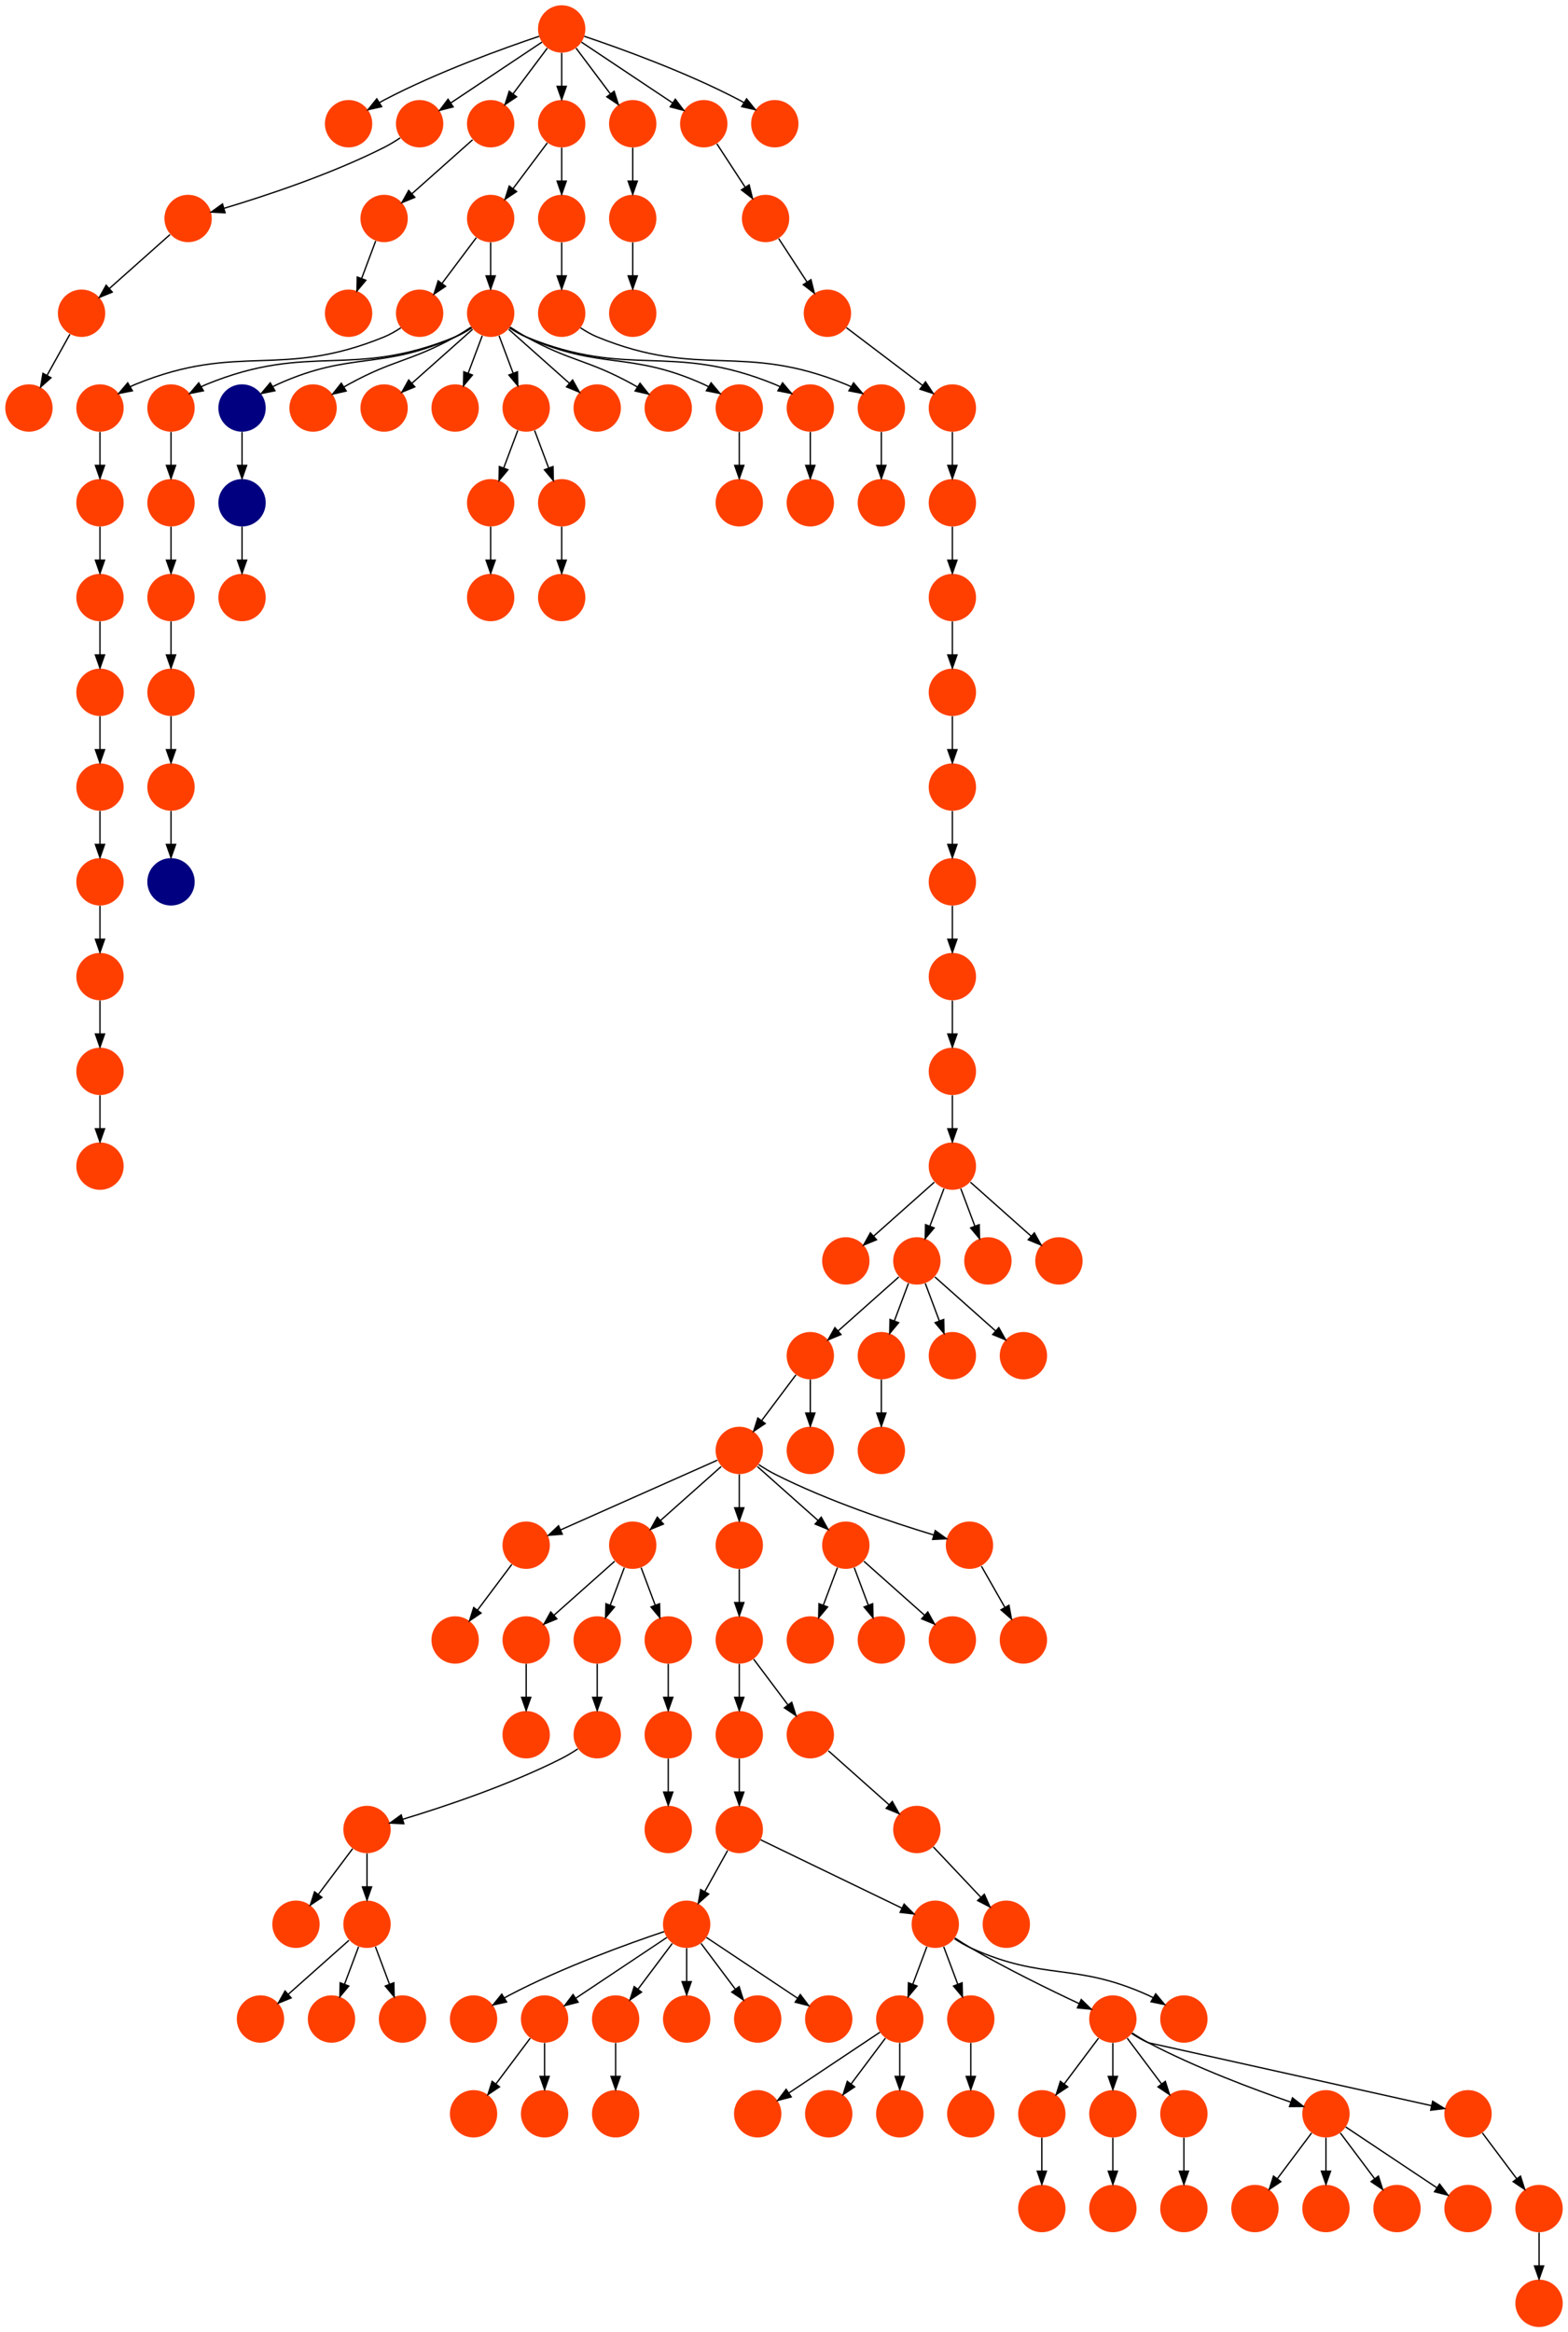 <?xml version="1.0" encoding="UTF-8" standalone="no"?>
<!DOCTYPE svg PUBLIC "-//W3C//DTD SVG 1.1//EN"
 "http://www.w3.org/Graphics/SVG/1.1/DTD/svg11.dtd">
<!-- Generated by graphviz version 2.40.1 (20161225.0304)
 -->
<!-- Title: %3 Pages: 1 -->
<svg width="1192pt" height="1772pt"
 viewBox="0.00 0.00 1192.00 1772.00" xmlns="http://www.w3.org/2000/svg" xmlns:xlink="http://www.w3.org/1999/xlink">
<g id="graph0" class="graph" transform="scale(1 1) rotate(0) translate(4 1768)">
<title>%3</title>
<polygon fill="#ffffff" stroke="transparent" points="-4,4 -4,-1768 1188,-1768 1188,4 -4,4"/>
<!-- 0 -->
<g id="node1" class="node">
<title>0</title>
<g id="a_node1"><a xlink:title="T">
<ellipse fill="#ff3f00" stroke="#000000" stroke-width="0" cx="396" cy="-450" rx="18" ry="18"/>
</a>
</g>
</g>
<!-- 1 -->
<g id="node2" class="node">
<title>1</title>
<g id="a_node2"><a xlink:title="T">
<ellipse fill="#ff3f00" stroke="#000000" stroke-width="0" cx="396" cy="-522" rx="18" ry="18"/>
</a>
</g>
</g>
<!-- 1&#45;&gt;0 -->
<g id="edge59" class="edge">
<title>1&#45;&gt;0</title>
<path fill="none" stroke="#000000" d="M396,-503.831C396,-496.131 396,-486.974 396,-478.417"/>
<polygon fill="#000000" stroke="#000000" points="399.5,-478.413 396,-468.413 392.5,-478.413 399.5,-478.413"/>
</g>
<!-- 2 -->
<g id="node3" class="node">
<title>2</title>
<g id="a_node3"><a xlink:title="T">
<ellipse fill="#ff3f00" stroke="#000000" stroke-width="0" cx="72" cy="-954" rx="18" ry="18"/>
</a>
</g>
</g>
<!-- 73 -->
<g id="node74" class="node">
<title>73</title>
<g id="a_node74"><a xlink:title="T">
<ellipse fill="#ff3f00" stroke="#000000" stroke-width="0" cx="72" cy="-882" rx="18" ry="18"/>
</a>
</g>
</g>
<!-- 2&#45;&gt;73 -->
<g id="edge27" class="edge">
<title>2&#45;&gt;73</title>
<path fill="none" stroke="#000000" d="M72,-935.831C72,-928.131 72,-918.974 72,-910.417"/>
<polygon fill="#000000" stroke="#000000" points="75.5,-910.413 72,-900.413 68.5,-910.413 75.5,-910.413"/>
</g>
<!-- 3 -->
<g id="node4" class="node">
<title>3</title>
<g id="a_node4"><a xlink:title="T">
<ellipse fill="#ff3f00" stroke="#000000" stroke-width="0" cx="356" cy="-234" rx="18" ry="18"/>
</a>
</g>
</g>
<!-- 4 -->
<g id="node5" class="node">
<title>4</title>
<g id="a_node5"><a xlink:title="T">
<ellipse fill="#ff3f00" stroke="#000000" stroke-width="0" cx="410" cy="-234" rx="18" ry="18"/>
</a>
</g>
</g>
<!-- 123 -->
<g id="node124" class="node">
<title>123</title>
<g id="a_node124"><a xlink:title="T">
<ellipse fill="#ff3f00" stroke="#000000" stroke-width="0" cx="356" cy="-162" rx="18" ry="18"/>
</a>
</g>
</g>
<!-- 4&#45;&gt;123 -->
<g id="edge12" class="edge">
<title>4&#45;&gt;123</title>
<path fill="none" stroke="#000000" d="M399.072,-219.43C391.607,-209.475 381.563,-196.084 373.053,-184.737"/>
<polygon fill="#000000" stroke="#000000" points="375.712,-182.449 366.911,-176.549 370.111,-186.649 375.712,-182.449"/>
</g>
<!-- 124 -->
<g id="node125" class="node">
<title>124</title>
<g id="a_node125"><a xlink:title="T">
<ellipse fill="#ff3f00" stroke="#000000" stroke-width="0" cx="410" cy="-162" rx="18" ry="18"/>
</a>
</g>
</g>
<!-- 4&#45;&gt;124 -->
<g id="edge129" class="edge">
<title>4&#45;&gt;124</title>
<path fill="none" stroke="#000000" d="M410,-215.831C410,-208.131 410,-198.974 410,-190.417"/>
<polygon fill="#000000" stroke="#000000" points="413.5,-190.413 410,-180.413 406.5,-190.413 413.5,-190.413"/>
</g>
<!-- 5 -->
<g id="node6" class="node">
<title>5</title>
<g id="a_node6"><a xlink:title="T">
<ellipse fill="#ff3f00" stroke="#000000" stroke-width="0" cx="126" cy="-1170" rx="18" ry="18"/>
</a>
</g>
</g>
<!-- 9 -->
<g id="node10" class="node">
<title>9</title>
<g id="a_node10"><a xlink:title="A">
<ellipse fill="#000080" stroke="#000000" stroke-width="0" cx="126" cy="-1098" rx="18" ry="18"/>
</a>
</g>
</g>
<!-- 5&#45;&gt;9 -->
<g id="edge123" class="edge">
<title>5&#45;&gt;9</title>
<path fill="none" stroke="#000000" d="M126,-1151.831C126,-1144.131 126,-1134.974 126,-1126.417"/>
<polygon fill="#000000" stroke="#000000" points="129.5,-1126.413 126,-1116.413 122.5,-1126.413 129.5,-1126.413"/>
</g>
<!-- 6 -->
<g id="node7" class="node">
<title>6</title>
<g id="a_node7"><a xlink:title="T">
<ellipse fill="#ff3f00" stroke="#000000" stroke-width="0" cx="126" cy="-1314" rx="18" ry="18"/>
</a>
</g>
</g>
<!-- 8 -->
<g id="node9" class="node">
<title>8</title>
<g id="a_node9"><a xlink:title="T">
<ellipse fill="#ff3f00" stroke="#000000" stroke-width="0" cx="126" cy="-1242" rx="18" ry="18"/>
</a>
</g>
</g>
<!-- 6&#45;&gt;8 -->
<g id="edge99" class="edge">
<title>6&#45;&gt;8</title>
<path fill="none" stroke="#000000" d="M126,-1295.831C126,-1288.131 126,-1278.974 126,-1270.417"/>
<polygon fill="#000000" stroke="#000000" points="129.5,-1270.413 126,-1260.413 122.5,-1270.413 129.5,-1270.413"/>
</g>
<!-- 7 -->
<g id="node8" class="node">
<title>7</title>
<g id="a_node8"><a xlink:title="T">
<ellipse fill="#ff3f00" stroke="#000000" stroke-width="0" cx="126" cy="-1386" rx="18" ry="18"/>
</a>
</g>
</g>
<!-- 7&#45;&gt;6 -->
<g id="edge11" class="edge">
<title>7&#45;&gt;6</title>
<path fill="none" stroke="#000000" d="M126,-1367.831C126,-1360.131 126,-1350.974 126,-1342.417"/>
<polygon fill="#000000" stroke="#000000" points="129.5,-1342.413 126,-1332.413 122.5,-1342.413 129.5,-1342.413"/>
</g>
<!-- 8&#45;&gt;5 -->
<g id="edge7" class="edge">
<title>8&#45;&gt;5</title>
<path fill="none" stroke="#000000" d="M126,-1223.831C126,-1216.131 126,-1206.974 126,-1198.417"/>
<polygon fill="#000000" stroke="#000000" points="129.5,-1198.413 126,-1188.413 122.5,-1198.413 129.5,-1198.413"/>
</g>
<!-- 10 -->
<g id="node11" class="node">
<title>10</title>
<g id="a_node11"><a xlink:title="T">
<ellipse fill="#ff3f00" stroke="#000000" stroke-width="0" cx="126" cy="-1458" rx="18" ry="18"/>
</a>
</g>
</g>
<!-- 10&#45;&gt;7 -->
<g id="edge9" class="edge">
<title>10&#45;&gt;7</title>
<path fill="none" stroke="#000000" d="M126,-1439.831C126,-1432.131 126,-1422.974 126,-1414.417"/>
<polygon fill="#000000" stroke="#000000" points="129.5,-1414.413 126,-1404.413 122.5,-1414.413 129.5,-1414.413"/>
</g>
<!-- 11 -->
<g id="node12" class="node">
<title>11</title>
<g id="a_node12"><a xlink:title="T">
<ellipse fill="#ff3f00" stroke="#000000" stroke-width="0" cx="450" cy="-450" rx="18" ry="18"/>
</a>
</g>
</g>
<!-- 14 -->
<g id="node15" class="node">
<title>14</title>
<g id="a_node15"><a xlink:title="T">
<ellipse fill="#ff3f00" stroke="#000000" stroke-width="0" cx="275" cy="-378" rx="18" ry="18"/>
</a>
</g>
</g>
<!-- 11&#45;&gt;14 -->
<g id="edge36" class="edge">
<title>11&#45;&gt;14</title>
<path fill="none" stroke="#000000" d="M435.247,-439.251C431.372,-436.685 427.121,-434.088 423,-432 382.623,-411.544 332.602,-394.969 302.278,-385.806"/>
<polygon fill="#000000" stroke="#000000" points="303.004,-382.371 292.422,-382.88 301.012,-389.082 303.004,-382.371"/>
</g>
<!-- 12 -->
<g id="node13" class="node">
<title>12</title>
<g id="a_node13"><a xlink:title="T">
<ellipse fill="#ff3f00" stroke="#000000" stroke-width="0" cx="639" cy="-810" rx="18" ry="18"/>
</a>
</g>
</g>
<!-- 13 -->
<g id="node14" class="node">
<title>13</title>
<g id="a_node14"><a xlink:title="T">
<ellipse fill="#ff3f00" stroke="#000000" stroke-width="0" cx="518" cy="-306" rx="18" ry="18"/>
</a>
</g>
</g>
<!-- 13&#45;&gt;3 -->
<g id="edge44" class="edge">
<title>13&#45;&gt;3</title>
<path fill="none" stroke="#000000" d="M500.873,-300.434C474.74,-291.659 423.66,-273.388 383,-252 381.85,-251.395 380.688,-250.753 379.526,-250.086"/>
<polygon fill="#000000" stroke="#000000" points="381.139,-246.967 370.798,-244.662 377.444,-252.913 381.139,-246.967"/>
</g>
<!-- 13&#45;&gt;4 -->
<g id="edge2" class="edge">
<title>13&#45;&gt;4</title>
<path fill="none" stroke="#000000" d="M502.983,-295.989C485.03,-284.02 454.767,-263.845 433.66,-249.774"/>
<polygon fill="#000000" stroke="#000000" points="435.5,-246.793 425.238,-244.158 431.617,-252.618 435.5,-246.793"/>
</g>
<!-- 15 -->
<g id="node16" class="node">
<title>15</title>
<g id="a_node16"><a xlink:title="T">
<ellipse fill="#ff3f00" stroke="#000000" stroke-width="0" cx="464" cy="-234" rx="18" ry="18"/>
</a>
</g>
</g>
<!-- 13&#45;&gt;15 -->
<g id="edge91" class="edge">
<title>13&#45;&gt;15</title>
<path fill="none" stroke="#000000" d="M507.072,-291.43C499.607,-281.475 489.563,-268.084 481.053,-256.737"/>
<polygon fill="#000000" stroke="#000000" points="483.712,-254.449 474.911,-248.549 478.111,-258.649 483.712,-254.449"/>
</g>
<!-- 16 -->
<g id="node17" class="node">
<title>16</title>
<g id="a_node17"><a xlink:title="T">
<ellipse fill="#ff3f00" stroke="#000000" stroke-width="0" cx="518" cy="-234" rx="18" ry="18"/>
</a>
</g>
</g>
<!-- 13&#45;&gt;16 -->
<g id="edge48" class="edge">
<title>13&#45;&gt;16</title>
<path fill="none" stroke="#000000" d="M518,-287.831C518,-280.131 518,-270.974 518,-262.417"/>
<polygon fill="#000000" stroke="#000000" points="521.5,-262.413 518,-252.413 514.5,-262.413 521.5,-262.413"/>
</g>
<!-- 17 -->
<g id="node18" class="node">
<title>17</title>
<g id="a_node18"><a xlink:title="T">
<ellipse fill="#ff3f00" stroke="#000000" stroke-width="0" cx="572" cy="-234" rx="18" ry="18"/>
</a>
</g>
</g>
<!-- 13&#45;&gt;17 -->
<g id="edge4" class="edge">
<title>13&#45;&gt;17</title>
<path fill="none" stroke="#000000" d="M528.928,-291.43C536.393,-281.475 546.437,-268.084 554.947,-256.737"/>
<polygon fill="#000000" stroke="#000000" points="557.889,-258.649 561.088,-248.549 552.288,-254.449 557.889,-258.649"/>
</g>
<!-- 20 -->
<g id="node21" class="node">
<title>20</title>
<g id="a_node21"><a xlink:title="T">
<ellipse fill="#ff3f00" stroke="#000000" stroke-width="0" cx="626" cy="-234" rx="18" ry="18"/>
</a>
</g>
</g>
<!-- 13&#45;&gt;20 -->
<g id="edge14" class="edge">
<title>13&#45;&gt;20</title>
<path fill="none" stroke="#000000" d="M533.017,-295.989C550.97,-284.02 581.232,-263.845 602.34,-249.774"/>
<polygon fill="#000000" stroke="#000000" points="604.383,-252.618 610.762,-244.158 600.5,-246.793 604.383,-252.618"/>
</g>
<!-- 19 -->
<g id="node20" class="node">
<title>19</title>
<g id="a_node20"><a xlink:title="T">
<ellipse fill="#ff3f00" stroke="#000000" stroke-width="0" cx="221" cy="-306" rx="18" ry="18"/>
</a>
</g>
</g>
<!-- 14&#45;&gt;19 -->
<g id="edge55" class="edge">
<title>14&#45;&gt;19</title>
<path fill="none" stroke="#000000" d="M264.072,-363.43C256.607,-353.475 246.563,-340.084 238.053,-328.737"/>
<polygon fill="#000000" stroke="#000000" points="240.712,-326.449 231.911,-320.549 235.112,-330.649 240.712,-326.449"/>
</g>
<!-- 22 -->
<g id="node23" class="node">
<title>22</title>
<g id="a_node23"><a xlink:title="T">
<ellipse fill="#ff3f00" stroke="#000000" stroke-width="0" cx="275" cy="-306" rx="18" ry="18"/>
</a>
</g>
</g>
<!-- 14&#45;&gt;22 -->
<g id="edge115" class="edge">
<title>14&#45;&gt;22</title>
<path fill="none" stroke="#000000" d="M275,-359.831C275,-352.131 275,-342.974 275,-334.417"/>
<polygon fill="#000000" stroke="#000000" points="278.5,-334.413 275,-324.413 271.5,-334.413 278.5,-334.413"/>
</g>
<!-- 23 -->
<g id="node24" class="node">
<title>23</title>
<g id="a_node24"><a xlink:title="T">
<ellipse fill="#ff3f00" stroke="#000000" stroke-width="0" cx="464" cy="-162" rx="18" ry="18"/>
</a>
</g>
</g>
<!-- 15&#45;&gt;23 -->
<g id="edge42" class="edge">
<title>15&#45;&gt;23</title>
<path fill="none" stroke="#000000" d="M464,-215.831C464,-208.131 464,-198.974 464,-190.417"/>
<polygon fill="#000000" stroke="#000000" points="467.5,-190.413 464,-180.413 460.5,-190.413 467.5,-190.413"/>
</g>
<!-- 18 -->
<g id="node19" class="node">
<title>18</title>
<g id="a_node19"><a xlink:title="T">
<ellipse fill="#ff3f00" stroke="#000000" stroke-width="0" cx="572" cy="-162" rx="18" ry="18"/>
</a>
</g>
</g>
<!-- 21 -->
<g id="node22" class="node">
<title>21</title>
<g id="a_node22"><a xlink:title="T">
<ellipse fill="#ff3f00" stroke="#000000" stroke-width="0" cx="194" cy="-234" rx="18" ry="18"/>
</a>
</g>
</g>
<!-- 22&#45;&gt;21 -->
<g id="edge116" class="edge">
<title>22&#45;&gt;21</title>
<path fill="none" stroke="#000000" d="M261.26,-293.786C248.616,-282.547 229.674,-265.71 215.11,-252.765"/>
<polygon fill="#000000" stroke="#000000" points="217.337,-250.061 207.538,-246.033 212.686,-255.293 217.337,-250.061"/>
</g>
<!-- 87 -->
<g id="node88" class="node">
<title>87</title>
<g id="a_node88"><a xlink:title="T">
<ellipse fill="#ff3f00" stroke="#000000" stroke-width="0" cx="248" cy="-234" rx="18" ry="18"/>
</a>
</g>
</g>
<!-- 22&#45;&gt;87 -->
<g id="edge86" class="edge">
<title>22&#45;&gt;87</title>
<path fill="none" stroke="#000000" d="M268.601,-288.937C265.407,-280.419 261.471,-269.923 257.898,-260.395"/>
<polygon fill="#000000" stroke="#000000" points="261.141,-259.075 254.353,-250.94 254.587,-261.533 261.141,-259.075"/>
</g>
<!-- 109 -->
<g id="node110" class="node">
<title>109</title>
<g id="a_node110"><a xlink:title="T">
<ellipse fill="#ff3f00" stroke="#000000" stroke-width="0" cx="302" cy="-234" rx="18" ry="18"/>
</a>
</g>
</g>
<!-- 22&#45;&gt;109 -->
<g id="edge100" class="edge">
<title>22&#45;&gt;109</title>
<path fill="none" stroke="#000000" d="M281.399,-288.937C284.593,-280.419 288.529,-269.923 292.102,-260.395"/>
<polygon fill="#000000" stroke="#000000" points="295.413,-261.533 295.647,-250.94 288.859,-259.075 295.413,-261.533"/>
</g>
<!-- 24 -->
<g id="node25" class="node">
<title>24</title>
<g id="a_node25"><a xlink:title="T">
<ellipse fill="#ff3f00" stroke="#000000" stroke-width="0" cx="558" cy="-450" rx="18" ry="18"/>
</a>
</g>
</g>
<!-- 25 -->
<g id="node26" class="node">
<title>25</title>
<g id="a_node26"><a xlink:title="T">
<ellipse fill="#ff3f00" stroke="#000000" stroke-width="0" cx="558" cy="-378" rx="18" ry="18"/>
</a>
</g>
</g>
<!-- 24&#45;&gt;25 -->
<g id="edge66" class="edge">
<title>24&#45;&gt;25</title>
<path fill="none" stroke="#000000" d="M558,-431.831C558,-424.131 558,-414.974 558,-406.417"/>
<polygon fill="#000000" stroke="#000000" points="561.5,-406.413 558,-396.413 554.5,-406.413 561.5,-406.413"/>
</g>
<!-- 25&#45;&gt;13 -->
<g id="edge103" class="edge">
<title>25&#45;&gt;13</title>
<path fill="none" stroke="#000000" d="M549.123,-362.021C544.048,-352.886 537.572,-341.229 531.842,-330.916"/>
<polygon fill="#000000" stroke="#000000" points="534.769,-328.976 526.852,-321.935 528.649,-332.376 534.769,-328.976"/>
</g>
<!-- 59 -->
<g id="node60" class="node">
<title>59</title>
<g id="a_node60"><a xlink:title="T">
<ellipse fill="#ff3f00" stroke="#000000" stroke-width="0" cx="707" cy="-306" rx="18" ry="18"/>
</a>
</g>
</g>
<!-- 25&#45;&gt;59 -->
<g id="edge134" class="edge">
<title>25&#45;&gt;59</title>
<path fill="none" stroke="#000000" d="M574.229,-370.158C600.092,-357.66 650.862,-333.127 681.579,-318.284"/>
<polygon fill="#000000" stroke="#000000" points="683.31,-321.335 690.791,-313.833 680.264,-315.032 683.31,-321.335"/>
</g>
<!-- 26 -->
<g id="node27" class="node">
<title>26</title>
<g id="a_node27"><a xlink:title="T">
<ellipse fill="#ff3f00" stroke="#000000" stroke-width="0" cx="720" cy="-1386" rx="18" ry="18"/>
</a>
</g>
</g>
<!-- 66 -->
<g id="node67" class="node">
<title>66</title>
<g id="a_node67"><a xlink:title="T">
<ellipse fill="#ff3f00" stroke="#000000" stroke-width="0" cx="720" cy="-1314" rx="18" ry="18"/>
</a>
</g>
</g>
<!-- 26&#45;&gt;66 -->
<g id="edge122" class="edge">
<title>26&#45;&gt;66</title>
<path fill="none" stroke="#000000" d="M720,-1367.831C720,-1360.131 720,-1350.974 720,-1342.417"/>
<polygon fill="#000000" stroke="#000000" points="723.5,-1342.413 720,-1332.413 716.5,-1342.413 723.5,-1342.413"/>
</g>
<!-- 27 -->
<g id="node28" class="node">
<title>27</title>
<g id="a_node28"><a xlink:title="T">
<ellipse fill="#ff3f00" stroke="#000000" stroke-width="0" cx="396" cy="-594" rx="18" ry="18"/>
</a>
</g>
</g>
<!-- 82 -->
<g id="node83" class="node">
<title>82</title>
<g id="a_node83"><a xlink:title="T">
<ellipse fill="#ff3f00" stroke="#000000" stroke-width="0" cx="342" cy="-522" rx="18" ry="18"/>
</a>
</g>
</g>
<!-- 27&#45;&gt;82 -->
<g id="edge46" class="edge">
<title>27&#45;&gt;82</title>
<path fill="none" stroke="#000000" d="M385.072,-579.43C377.607,-569.475 367.563,-556.084 359.053,-544.737"/>
<polygon fill="#000000" stroke="#000000" points="361.712,-542.449 352.911,-536.549 356.111,-546.649 361.712,-542.449"/>
</g>
<!-- 28 -->
<g id="node29" class="node">
<title>28</title>
<g id="a_node29"><a xlink:title="T">
<ellipse fill="#ff3f00" stroke="#000000" stroke-width="0" cx="558" cy="-522" rx="18" ry="18"/>
</a>
</g>
</g>
<!-- 28&#45;&gt;24 -->
<g id="edge61" class="edge">
<title>28&#45;&gt;24</title>
<path fill="none" stroke="#000000" d="M558,-503.831C558,-496.131 558,-486.974 558,-478.417"/>
<polygon fill="#000000" stroke="#000000" points="561.5,-478.413 558,-468.413 554.5,-478.413 561.5,-478.413"/>
</g>
<!-- 128 -->
<g id="node129" class="node">
<title>128</title>
<g id="a_node129"><a xlink:title="T">
<ellipse fill="#ff3f00" stroke="#000000" stroke-width="0" cx="612" cy="-450" rx="18" ry="18"/>
</a>
</g>
</g>
<!-- 28&#45;&gt;128 -->
<g id="edge33" class="edge">
<title>28&#45;&gt;128</title>
<path fill="none" stroke="#000000" d="M568.928,-507.43C576.393,-497.475 586.437,-484.084 594.947,-472.737"/>
<polygon fill="#000000" stroke="#000000" points="597.889,-474.649 601.088,-464.549 592.288,-470.449 597.889,-474.649"/>
</g>
<!-- 29 -->
<g id="node30" class="node">
<title>29</title>
<g id="a_node30"><a xlink:title="T">
<ellipse fill="#ff3f00" stroke="#000000" stroke-width="0" cx="450" cy="-522" rx="18" ry="18"/>
</a>
</g>
</g>
<!-- 29&#45;&gt;11 -->
<g id="edge20" class="edge">
<title>29&#45;&gt;11</title>
<path fill="none" stroke="#000000" d="M450,-503.831C450,-496.131 450,-486.974 450,-478.417"/>
<polygon fill="#000000" stroke="#000000" points="453.5,-478.413 450,-468.413 446.5,-478.413 453.5,-478.413"/>
</g>
<!-- 30 -->
<g id="node31" class="node">
<title>30</title>
<g id="a_node31"><a xlink:title="T">
<ellipse fill="#ff3f00" stroke="#000000" stroke-width="0" cx="261" cy="-1530" rx="18" ry="18"/>
</a>
</g>
</g>
<!-- 31 -->
<g id="node32" class="node">
<title>31</title>
<g id="a_node32"><a xlink:title="T">
<ellipse fill="#ff3f00" stroke="#000000" stroke-width="0" cx="261" cy="-1674" rx="18" ry="18"/>
</a>
</g>
</g>
<!-- 32 -->
<g id="node33" class="node">
<title>32</title>
<g id="a_node33"><a xlink:title="T">
<ellipse fill="#ff3f00" stroke="#000000" stroke-width="0" cx="72" cy="-1314" rx="18" ry="18"/>
</a>
</g>
</g>
<!-- 42 -->
<g id="node43" class="node">
<title>42</title>
<g id="a_node43"><a xlink:title="T">
<ellipse fill="#ff3f00" stroke="#000000" stroke-width="0" cx="72" cy="-1242" rx="18" ry="18"/>
</a>
</g>
</g>
<!-- 32&#45;&gt;42 -->
<g id="edge57" class="edge">
<title>32&#45;&gt;42</title>
<path fill="none" stroke="#000000" d="M72,-1295.831C72,-1288.131 72,-1278.974 72,-1270.417"/>
<polygon fill="#000000" stroke="#000000" points="75.5,-1270.413 72,-1260.413 68.5,-1270.413 75.5,-1270.413"/>
</g>
<!-- 33 -->
<g id="node34" class="node">
<title>33</title>
<g id="a_node34"><a xlink:title="T">
<ellipse fill="#ff3f00" stroke="#000000" stroke-width="0" cx="315" cy="-1530" rx="18" ry="18"/>
</a>
</g>
</g>
<!-- 41 -->
<g id="node42" class="node">
<title>41</title>
<g id="a_node42"><a xlink:title="T">
<ellipse fill="#ff3f00" stroke="#000000" stroke-width="0" cx="72" cy="-1458" rx="18" ry="18"/>
</a>
</g>
</g>
<!-- 33&#45;&gt;41 -->
<g id="edge5" class="edge">
<title>33&#45;&gt;41</title>
<path fill="none" stroke="#000000" d="M300.745,-1518.967C296.793,-1516.344 292.38,-1513.791 288,-1512 208.85,-1479.639 178.15,-1508.361 99,-1476 97.631,-1475.44 96.259,-1474.806 94.899,-1474.119"/>
<polygon fill="#000000" stroke="#000000" points="96.648,-1471.087 86.255,-1469.033 93.099,-1477.12 96.648,-1471.087"/>
</g>
<!-- 34 -->
<g id="node35" class="node">
<title>34</title>
<g id="a_node35"><a xlink:title="T">
<ellipse fill="#ff3f00" stroke="#000000" stroke-width="0" cx="72" cy="-1386" rx="18" ry="18"/>
</a>
</g>
</g>
<!-- 34&#45;&gt;32 -->
<g id="edge50" class="edge">
<title>34&#45;&gt;32</title>
<path fill="none" stroke="#000000" d="M72,-1367.831C72,-1360.131 72,-1350.974 72,-1342.417"/>
<polygon fill="#000000" stroke="#000000" points="75.5,-1342.413 72,-1332.413 68.5,-1342.413 75.5,-1342.413"/>
</g>
<!-- 35 -->
<g id="node36" class="node">
<title>35</title>
<g id="a_node36"><a xlink:title="T">
<ellipse fill="#ff3f00" stroke="#000000" stroke-width="0" cx="578" cy="-1602" rx="18" ry="18"/>
</a>
</g>
</g>
<!-- 48 -->
<g id="node49" class="node">
<title>48</title>
<g id="a_node49"><a xlink:title="T">
<ellipse fill="#ff3f00" stroke="#000000" stroke-width="0" cx="625" cy="-1530" rx="18" ry="18"/>
</a>
</g>
</g>
<!-- 35&#45;&gt;48 -->
<g id="edge136" class="edge">
<title>35&#45;&gt;48</title>
<path fill="none" stroke="#000000" d="M587.967,-1586.731C594.199,-1577.185 602.356,-1564.689 609.428,-1553.855"/>
<polygon fill="#000000" stroke="#000000" points="612.511,-1555.534 615.047,-1545.247 606.65,-1551.708 612.511,-1555.534"/>
</g>
<!-- 36 -->
<g id="node37" class="node">
<title>36</title>
<g id="a_node37"><a xlink:title="T">
<ellipse fill="#ff3f00" stroke="#000000" stroke-width="0" cx="423" cy="-1746" rx="18" ry="18"/>
</a>
</g>
</g>
<!-- 36&#45;&gt;31 -->
<g id="edge114" class="edge">
<title>36&#45;&gt;31</title>
<path fill="none" stroke="#000000" d="M405.873,-1740.434C379.74,-1731.659 328.66,-1713.388 288,-1692 286.85,-1691.395 285.688,-1690.753 284.526,-1690.086"/>
<polygon fill="#000000" stroke="#000000" points="286.139,-1686.967 275.798,-1684.662 282.444,-1692.913 286.139,-1686.967"/>
</g>
<!-- 39 -->
<g id="node40" class="node">
<title>39</title>
<g id="a_node40"><a xlink:title="T">
<ellipse fill="#ff3f00" stroke="#000000" stroke-width="0" cx="315" cy="-1674" rx="18" ry="18"/>
</a>
</g>
</g>
<!-- 36&#45;&gt;39 -->
<g id="edge17" class="edge">
<title>36&#45;&gt;39</title>
<path fill="none" stroke="#000000" d="M407.983,-1735.989C390.03,-1724.02 359.767,-1703.845 338.66,-1689.774"/>
<polygon fill="#000000" stroke="#000000" points="340.5,-1686.793 330.238,-1684.158 336.617,-1692.618 340.5,-1686.793"/>
</g>
<!-- 44 -->
<g id="node45" class="node">
<title>44</title>
<g id="a_node45"><a xlink:title="T">
<ellipse fill="#ff3f00" stroke="#000000" stroke-width="0" cx="369" cy="-1674" rx="18" ry="18"/>
</a>
</g>
</g>
<!-- 36&#45;&gt;44 -->
<g id="edge92" class="edge">
<title>36&#45;&gt;44</title>
<path fill="none" stroke="#000000" d="M412.072,-1731.43C404.607,-1721.475 394.563,-1708.084 386.053,-1696.737"/>
<polygon fill="#000000" stroke="#000000" points="388.712,-1694.449 379.911,-1688.549 383.111,-1698.649 388.712,-1694.449"/>
</g>
<!-- 45 -->
<g id="node46" class="node">
<title>45</title>
<g id="a_node46"><a xlink:title="T">
<ellipse fill="#ff3f00" stroke="#000000" stroke-width="0" cx="423" cy="-1674" rx="18" ry="18"/>
</a>
</g>
</g>
<!-- 36&#45;&gt;45 -->
<g id="edge133" class="edge">
<title>36&#45;&gt;45</title>
<path fill="none" stroke="#000000" d="M423,-1727.831C423,-1720.131 423,-1710.974 423,-1702.417"/>
<polygon fill="#000000" stroke="#000000" points="426.5,-1702.413 423,-1692.413 419.5,-1702.413 426.5,-1702.413"/>
</g>
<!-- 47 -->
<g id="node48" class="node">
<title>47</title>
<g id="a_node48"><a xlink:title="T">
<ellipse fill="#ff3f00" stroke="#000000" stroke-width="0" cx="477" cy="-1674" rx="18" ry="18"/>
</a>
</g>
</g>
<!-- 36&#45;&gt;47 -->
<g id="edge78" class="edge">
<title>36&#45;&gt;47</title>
<path fill="none" stroke="#000000" d="M433.928,-1731.43C441.393,-1721.475 451.437,-1708.084 459.947,-1696.737"/>
<polygon fill="#000000" stroke="#000000" points="462.889,-1698.649 466.089,-1688.549 457.288,-1694.449 462.889,-1698.649"/>
</g>
<!-- 50 -->
<g id="node51" class="node">
<title>50</title>
<g id="a_node51"><a xlink:title="T">
<ellipse fill="#ff3f00" stroke="#000000" stroke-width="0" cx="531" cy="-1674" rx="18" ry="18"/>
</a>
</g>
</g>
<!-- 36&#45;&gt;50 -->
<g id="edge19" class="edge">
<title>36&#45;&gt;50</title>
<path fill="none" stroke="#000000" d="M438.017,-1735.989C455.97,-1724.02 486.233,-1703.845 507.34,-1689.774"/>
<polygon fill="#000000" stroke="#000000" points="509.383,-1692.618 515.762,-1684.158 505.5,-1686.793 509.383,-1692.618"/>
</g>
<!-- 125 -->
<g id="node126" class="node">
<title>125</title>
<g id="a_node126"><a xlink:title="T">
<ellipse fill="#ff3f00" stroke="#000000" stroke-width="0" cx="585" cy="-1674" rx="18" ry="18"/>
</a>
</g>
</g>
<!-- 36&#45;&gt;125 -->
<g id="edge97" class="edge">
<title>36&#45;&gt;125</title>
<path fill="none" stroke="#000000" d="M440.127,-1740.434C466.26,-1731.659 517.34,-1713.388 558,-1692 559.15,-1691.395 560.312,-1690.753 561.474,-1690.086"/>
<polygon fill="#000000" stroke="#000000" points="563.556,-1692.913 570.202,-1684.662 559.861,-1686.967 563.556,-1692.913"/>
</g>
<!-- 37 -->
<g id="node38" class="node">
<title>37</title>
<g id="a_node38"><a xlink:title="T">
<ellipse fill="#ff3f00" stroke="#000000" stroke-width="0" cx="369" cy="-1602" rx="18" ry="18"/>
</a>
</g>
</g>
<!-- 37&#45;&gt;33 -->
<g id="edge94" class="edge">
<title>37&#45;&gt;33</title>
<path fill="none" stroke="#000000" d="M358.072,-1587.43C350.607,-1577.475 340.563,-1564.084 332.053,-1552.737"/>
<polygon fill="#000000" stroke="#000000" points="334.712,-1550.449 325.911,-1544.549 329.111,-1554.649 334.712,-1550.449"/>
</g>
<!-- 105 -->
<g id="node106" class="node">
<title>105</title>
<g id="a_node106"><a xlink:title="T">
<ellipse fill="#ff3f00" stroke="#000000" stroke-width="0" cx="369" cy="-1530" rx="18" ry="18"/>
</a>
</g>
</g>
<!-- 37&#45;&gt;105 -->
<g id="edge69" class="edge">
<title>37&#45;&gt;105</title>
<path fill="none" stroke="#000000" d="M369,-1583.831C369,-1576.131 369,-1566.974 369,-1558.417"/>
<polygon fill="#000000" stroke="#000000" points="372.5,-1558.413 369,-1548.413 365.5,-1558.413 372.5,-1558.413"/>
</g>
<!-- 38 -->
<g id="node39" class="node">
<title>38</title>
<g id="a_node39"><a xlink:title="T">
<ellipse fill="#ff3f00" stroke="#000000" stroke-width="0" cx="477" cy="-1530" rx="18" ry="18"/>
</a>
</g>
</g>
<!-- 40 -->
<g id="node41" class="node">
<title>40</title>
<g id="a_node41"><a xlink:title="T">
<ellipse fill="#ff3f00" stroke="#000000" stroke-width="0" cx="139" cy="-1602" rx="18" ry="18"/>
</a>
</g>
</g>
<!-- 39&#45;&gt;40 -->
<g id="edge82" class="edge">
<title>39&#45;&gt;40</title>
<path fill="none" stroke="#000000" d="M300.25,-1663.245C296.375,-1660.679 292.123,-1658.083 288,-1656 247.36,-1635.466 196.998,-1618.914 166.466,-1609.777"/>
<polygon fill="#000000" stroke="#000000" points="167.123,-1606.322 156.542,-1606.86 165.149,-1613.038 167.123,-1606.322"/>
</g>
<!-- 101 -->
<g id="node102" class="node">
<title>101</title>
<g id="a_node102"><a xlink:title="T">
<ellipse fill="#ff3f00" stroke="#000000" stroke-width="0" cx="58" cy="-1530" rx="18" ry="18"/>
</a>
</g>
</g>
<!-- 40&#45;&gt;101 -->
<g id="edge24" class="edge">
<title>40&#45;&gt;101</title>
<path fill="none" stroke="#000000" d="M125.26,-1589.786C112.616,-1578.547 93.674,-1561.71 79.11,-1548.765"/>
<polygon fill="#000000" stroke="#000000" points="81.337,-1546.061 71.538,-1542.033 76.686,-1551.293 81.337,-1546.061"/>
</g>
<!-- 41&#45;&gt;34 -->
<g id="edge31" class="edge">
<title>41&#45;&gt;34</title>
<path fill="none" stroke="#000000" d="M72,-1439.831C72,-1432.131 72,-1422.974 72,-1414.417"/>
<polygon fill="#000000" stroke="#000000" points="75.5,-1414.413 72,-1404.413 68.5,-1414.413 75.5,-1414.413"/>
</g>
<!-- 74 -->
<g id="node75" class="node">
<title>74</title>
<g id="a_node75"><a xlink:title="T">
<ellipse fill="#ff3f00" stroke="#000000" stroke-width="0" cx="72" cy="-1170" rx="18" ry="18"/>
</a>
</g>
</g>
<!-- 42&#45;&gt;74 -->
<g id="edge54" class="edge">
<title>42&#45;&gt;74</title>
<path fill="none" stroke="#000000" d="M72,-1223.831C72,-1216.131 72,-1206.974 72,-1198.417"/>
<polygon fill="#000000" stroke="#000000" points="75.5,-1198.413 72,-1188.413 68.5,-1198.413 75.5,-1198.413"/>
</g>
<!-- 43 -->
<g id="node44" class="node">
<title>43</title>
<g id="a_node44"><a xlink:title="T">
<ellipse fill="#ff3f00" stroke="#000000" stroke-width="0" cx="288" cy="-1602" rx="18" ry="18"/>
</a>
</g>
</g>
<!-- 43&#45;&gt;30 -->
<g id="edge26" class="edge">
<title>43&#45;&gt;30</title>
<path fill="none" stroke="#000000" d="M281.601,-1584.937C278.407,-1576.419 274.471,-1565.923 270.898,-1556.395"/>
<polygon fill="#000000" stroke="#000000" points="274.141,-1555.075 267.353,-1546.94 267.587,-1557.533 274.141,-1555.075"/>
</g>
<!-- 44&#45;&gt;43 -->
<g id="edge125" class="edge">
<title>44&#45;&gt;43</title>
<path fill="none" stroke="#000000" d="M355.26,-1661.786C342.616,-1650.547 323.674,-1633.71 309.11,-1620.765"/>
<polygon fill="#000000" stroke="#000000" points="311.337,-1618.061 301.538,-1614.033 306.687,-1623.293 311.337,-1618.061"/>
</g>
<!-- 45&#45;&gt;37 -->
<g id="edge65" class="edge">
<title>45&#45;&gt;37</title>
<path fill="none" stroke="#000000" d="M412.072,-1659.43C404.607,-1649.475 394.563,-1636.084 386.053,-1624.737"/>
<polygon fill="#000000" stroke="#000000" points="388.712,-1622.449 379.911,-1616.549 383.111,-1626.649 388.712,-1622.449"/>
</g>
<!-- 132 -->
<g id="node133" class="node">
<title>132</title>
<g id="a_node133"><a xlink:title="T">
<ellipse fill="#ff3f00" stroke="#000000" stroke-width="0" cx="423" cy="-1602" rx="18" ry="18"/>
</a>
</g>
</g>
<!-- 45&#45;&gt;132 -->
<g id="edge111" class="edge">
<title>45&#45;&gt;132</title>
<path fill="none" stroke="#000000" d="M423,-1655.831C423,-1648.131 423,-1638.974 423,-1630.417"/>
<polygon fill="#000000" stroke="#000000" points="426.5,-1630.413 423,-1620.413 419.5,-1630.413 426.5,-1630.413"/>
</g>
<!-- 46 -->
<g id="node47" class="node">
<title>46</title>
<g id="a_node47"><a xlink:title="T">
<ellipse fill="#ff3f00" stroke="#000000" stroke-width="0" cx="720" cy="-1458" rx="18" ry="18"/>
</a>
</g>
</g>
<!-- 46&#45;&gt;26 -->
<g id="edge13" class="edge">
<title>46&#45;&gt;26</title>
<path fill="none" stroke="#000000" d="M720,-1439.831C720,-1432.131 720,-1422.974 720,-1414.417"/>
<polygon fill="#000000" stroke="#000000" points="723.5,-1414.413 720,-1404.413 716.5,-1414.413 723.5,-1414.413"/>
</g>
<!-- 49 -->
<g id="node50" class="node">
<title>49</title>
<g id="a_node50"><a xlink:title="T">
<ellipse fill="#ff3f00" stroke="#000000" stroke-width="0" cx="477" cy="-1602" rx="18" ry="18"/>
</a>
</g>
</g>
<!-- 47&#45;&gt;49 -->
<g id="edge39" class="edge">
<title>47&#45;&gt;49</title>
<path fill="none" stroke="#000000" d="M477,-1655.831C477,-1648.131 477,-1638.974 477,-1630.417"/>
<polygon fill="#000000" stroke="#000000" points="480.5,-1630.413 477,-1620.413 473.5,-1630.413 480.5,-1630.413"/>
</g>
<!-- 48&#45;&gt;46 -->
<g id="edge126" class="edge">
<title>48&#45;&gt;46</title>
<path fill="none" stroke="#000000" d="M639.428,-1519.065C654.773,-1507.435 679.259,-1488.877 697.215,-1475.269"/>
<polygon fill="#000000" stroke="#000000" points="699.58,-1477.868 705.436,-1469.038 695.352,-1472.289 699.58,-1477.868"/>
</g>
<!-- 49&#45;&gt;38 -->
<g id="edge98" class="edge">
<title>49&#45;&gt;38</title>
<path fill="none" stroke="#000000" d="M477,-1583.831C477,-1576.131 477,-1566.974 477,-1558.417"/>
<polygon fill="#000000" stroke="#000000" points="480.5,-1558.413 477,-1548.413 473.5,-1558.413 480.5,-1558.413"/>
</g>
<!-- 50&#45;&gt;35 -->
<g id="edge41" class="edge">
<title>50&#45;&gt;35</title>
<path fill="none" stroke="#000000" d="M540.967,-1658.731C547.199,-1649.185 555.356,-1636.689 562.428,-1625.855"/>
<polygon fill="#000000" stroke="#000000" points="565.511,-1627.534 568.047,-1617.247 559.65,-1623.708 565.511,-1627.534"/>
</g>
<!-- 51 -->
<g id="node52" class="node">
<title>51</title>
<g id="a_node52"><a xlink:title="T">
<ellipse fill="#ff3f00" stroke="#000000" stroke-width="0" cx="693" cy="-810" rx="18" ry="18"/>
</a>
</g>
</g>
<!-- 60 -->
<g id="node61" class="node">
<title>60</title>
<g id="a_node61"><a xlink:title="T">
<ellipse fill="#ff3f00" stroke="#000000" stroke-width="0" cx="612" cy="-738" rx="18" ry="18"/>
</a>
</g>
</g>
<!-- 51&#45;&gt;60 -->
<g id="edge18" class="edge">
<title>51&#45;&gt;60</title>
<path fill="none" stroke="#000000" d="M679.26,-797.786C666.616,-786.547 647.674,-769.71 633.11,-756.765"/>
<polygon fill="#000000" stroke="#000000" points="635.337,-754.061 625.538,-750.033 630.687,-759.293 635.337,-754.061"/>
</g>
<!-- 63 -->
<g id="node64" class="node">
<title>63</title>
<g id="a_node64"><a xlink:title="T">
<ellipse fill="#ff3f00" stroke="#000000" stroke-width="0" cx="666" cy="-738" rx="18" ry="18"/>
</a>
</g>
</g>
<!-- 51&#45;&gt;63 -->
<g id="edge88" class="edge">
<title>51&#45;&gt;63</title>
<path fill="none" stroke="#000000" d="M686.601,-792.937C683.407,-784.419 679.471,-773.923 675.898,-764.395"/>
<polygon fill="#000000" stroke="#000000" points="679.141,-763.075 672.353,-754.941 672.587,-765.533 679.141,-763.075"/>
</g>
<!-- 77 -->
<g id="node78" class="node">
<title>77</title>
<g id="a_node78"><a xlink:title="T">
<ellipse fill="#ff3f00" stroke="#000000" stroke-width="0" cx="720" cy="-738" rx="18" ry="18"/>
</a>
</g>
</g>
<!-- 51&#45;&gt;77 -->
<g id="edge51" class="edge">
<title>51&#45;&gt;77</title>
<path fill="none" stroke="#000000" d="M699.399,-792.937C702.593,-784.419 706.529,-773.923 710.102,-764.395"/>
<polygon fill="#000000" stroke="#000000" points="713.413,-765.533 713.647,-754.941 706.859,-763.075 713.413,-765.533"/>
</g>
<!-- 88 -->
<g id="node89" class="node">
<title>88</title>
<g id="a_node89"><a xlink:title="T">
<ellipse fill="#ff3f00" stroke="#000000" stroke-width="0" cx="774" cy="-738" rx="18" ry="18"/>
</a>
</g>
</g>
<!-- 51&#45;&gt;88 -->
<g id="edge49" class="edge">
<title>51&#45;&gt;88</title>
<path fill="none" stroke="#000000" d="M706.74,-797.786C719.384,-786.547 738.326,-769.71 752.89,-756.765"/>
<polygon fill="#000000" stroke="#000000" points="755.313,-759.293 760.462,-750.033 750.663,-754.061 755.313,-759.293"/>
</g>
<!-- 52 -->
<g id="node53" class="node">
<title>52</title>
<g id="a_node53"><a xlink:title="T">
<ellipse fill="#ff3f00" stroke="#000000" stroke-width="0" cx="612" cy="-522" rx="18" ry="18"/>
</a>
</g>
</g>
<!-- 53 -->
<g id="node54" class="node">
<title>53</title>
<g id="a_node54"><a xlink:title="T">
<ellipse fill="#ff3f00" stroke="#000000" stroke-width="0" cx="720" cy="-882" rx="18" ry="18"/>
</a>
</g>
</g>
<!-- 53&#45;&gt;12 -->
<g id="edge95" class="edge">
<title>53&#45;&gt;12</title>
<path fill="none" stroke="#000000" d="M706.26,-869.786C693.616,-858.547 674.674,-841.71 660.11,-828.765"/>
<polygon fill="#000000" stroke="#000000" points="662.337,-826.061 652.538,-822.033 657.687,-831.293 662.337,-826.061"/>
</g>
<!-- 53&#45;&gt;51 -->
<g id="edge83" class="edge">
<title>53&#45;&gt;51</title>
<path fill="none" stroke="#000000" d="M713.601,-864.937C710.407,-856.419 706.471,-845.923 702.898,-836.395"/>
<polygon fill="#000000" stroke="#000000" points="706.141,-835.075 699.353,-826.941 699.587,-837.533 706.141,-835.075"/>
</g>
<!-- 92 -->
<g id="node93" class="node">
<title>92</title>
<g id="a_node93"><a xlink:title="T">
<ellipse fill="#ff3f00" stroke="#000000" stroke-width="0" cx="747" cy="-810" rx="18" ry="18"/>
</a>
</g>
</g>
<!-- 53&#45;&gt;92 -->
<g id="edge29" class="edge">
<title>53&#45;&gt;92</title>
<path fill="none" stroke="#000000" d="M726.399,-864.937C729.593,-856.419 733.529,-845.923 737.102,-836.395"/>
<polygon fill="#000000" stroke="#000000" points="740.413,-837.533 740.647,-826.941 733.859,-835.075 740.413,-837.533"/>
</g>
<!-- 121 -->
<g id="node122" class="node">
<title>121</title>
<g id="a_node122"><a xlink:title="T">
<ellipse fill="#ff3f00" stroke="#000000" stroke-width="0" cx="801" cy="-810" rx="18" ry="18"/>
</a>
</g>
</g>
<!-- 53&#45;&gt;121 -->
<g id="edge40" class="edge">
<title>53&#45;&gt;121</title>
<path fill="none" stroke="#000000" d="M733.74,-869.786C746.384,-858.547 765.326,-841.71 779.89,-828.765"/>
<polygon fill="#000000" stroke="#000000" points="782.313,-831.293 787.462,-822.033 777.663,-826.061 782.313,-831.293"/>
</g>
<!-- 54 -->
<g id="node55" class="node">
<title>54</title>
<g id="a_node55"><a xlink:title="T">
<ellipse fill="#ff3f00" stroke="#000000" stroke-width="0" cx="477" cy="-594" rx="18" ry="18"/>
</a>
</g>
</g>
<!-- 54&#45;&gt;1 -->
<g id="edge38" class="edge">
<title>54&#45;&gt;1</title>
<path fill="none" stroke="#000000" d="M463.26,-581.786C450.616,-570.547 431.674,-553.71 417.11,-540.765"/>
<polygon fill="#000000" stroke="#000000" points="419.337,-538.061 409.538,-534.033 414.687,-543.293 419.337,-538.061"/>
</g>
<!-- 54&#45;&gt;29 -->
<g id="edge135" class="edge">
<title>54&#45;&gt;29</title>
<path fill="none" stroke="#000000" d="M470.601,-576.937C467.407,-568.419 463.471,-557.923 459.898,-548.395"/>
<polygon fill="#000000" stroke="#000000" points="463.141,-547.075 456.353,-538.941 456.587,-549.533 463.141,-547.075"/>
</g>
<!-- 69 -->
<g id="node70" class="node">
<title>69</title>
<g id="a_node70"><a xlink:title="T">
<ellipse fill="#ff3f00" stroke="#000000" stroke-width="0" cx="504" cy="-522" rx="18" ry="18"/>
</a>
</g>
</g>
<!-- 54&#45;&gt;69 -->
<g id="edge121" class="edge">
<title>54&#45;&gt;69</title>
<path fill="none" stroke="#000000" d="M483.399,-576.937C486.593,-568.419 490.529,-557.923 494.102,-548.395"/>
<polygon fill="#000000" stroke="#000000" points="497.413,-549.533 497.647,-538.941 490.859,-547.075 497.413,-549.533"/>
</g>
<!-- 55 -->
<g id="node56" class="node">
<title>55</title>
<g id="a_node56"><a xlink:title="T">
<ellipse fill="#ff3f00" stroke="#000000" stroke-width="0" cx="680" cy="-234" rx="18" ry="18"/>
</a>
</g>
</g>
<!-- 55&#45;&gt;18 -->
<g id="edge8" class="edge">
<title>55&#45;&gt;18</title>
<path fill="none" stroke="#000000" d="M664.983,-223.989C647.03,-212.02 616.768,-191.845 595.66,-177.774"/>
<polygon fill="#000000" stroke="#000000" points="597.5,-174.793 587.238,-172.158 593.617,-180.618 597.5,-174.793"/>
</g>
<!-- 56 -->
<g id="node57" class="node">
<title>56</title>
<g id="a_node57"><a xlink:title="T">
<ellipse fill="#ff3f00" stroke="#000000" stroke-width="0" cx="626" cy="-162" rx="18" ry="18"/>
</a>
</g>
</g>
<!-- 55&#45;&gt;56 -->
<g id="edge10" class="edge">
<title>55&#45;&gt;56</title>
<path fill="none" stroke="#000000" d="M669.072,-219.43C661.607,-209.475 651.563,-196.084 643.053,-184.737"/>
<polygon fill="#000000" stroke="#000000" points="645.712,-182.449 636.912,-176.549 640.111,-186.649 645.712,-182.449"/>
</g>
<!-- 57 -->
<g id="node58" class="node">
<title>57</title>
<g id="a_node58"><a xlink:title="T">
<ellipse fill="#ff3f00" stroke="#000000" stroke-width="0" cx="680" cy="-162" rx="18" ry="18"/>
</a>
</g>
</g>
<!-- 55&#45;&gt;57 -->
<g id="edge117" class="edge">
<title>55&#45;&gt;57</title>
<path fill="none" stroke="#000000" d="M680,-215.831C680,-208.131 680,-198.974 680,-190.417"/>
<polygon fill="#000000" stroke="#000000" points="683.5,-190.413 680,-180.413 676.5,-190.413 683.5,-190.413"/>
</g>
<!-- 58 -->
<g id="node59" class="node">
<title>58</title>
<g id="a_node59"><a xlink:title="T">
<ellipse fill="#ff3f00" stroke="#000000" stroke-width="0" cx="558" cy="-666" rx="18" ry="18"/>
</a>
</g>
</g>
<!-- 58&#45;&gt;27 -->
<g id="edge43" class="edge">
<title>58&#45;&gt;27</title>
<path fill="none" stroke="#000000" d="M541.273,-658.566C513.019,-646.009 455.646,-620.509 422.074,-605.588"/>
<polygon fill="#000000" stroke="#000000" points="423.438,-602.365 412.878,-601.501 420.595,-608.761 423.438,-602.365"/>
</g>
<!-- 58&#45;&gt;54 -->
<g id="edge47" class="edge">
<title>58&#45;&gt;54</title>
<path fill="none" stroke="#000000" d="M544.26,-653.786C531.616,-642.547 512.674,-625.71 498.11,-612.765"/>
<polygon fill="#000000" stroke="#000000" points="500.337,-610.061 490.538,-606.033 495.687,-615.293 500.337,-610.061"/>
</g>
<!-- 67 -->
<g id="node68" class="node">
<title>67</title>
<g id="a_node68"><a xlink:title="T">
<ellipse fill="#ff3f00" stroke="#000000" stroke-width="0" cx="558" cy="-594" rx="18" ry="18"/>
</a>
</g>
</g>
<!-- 58&#45;&gt;67 -->
<g id="edge74" class="edge">
<title>58&#45;&gt;67</title>
<path fill="none" stroke="#000000" d="M558,-647.831C558,-640.131 558,-630.974 558,-622.417"/>
<polygon fill="#000000" stroke="#000000" points="561.5,-622.413 558,-612.413 554.5,-622.413 561.5,-622.413"/>
</g>
<!-- 70 -->
<g id="node71" class="node">
<title>70</title>
<g id="a_node71"><a xlink:title="T">
<ellipse fill="#ff3f00" stroke="#000000" stroke-width="0" cx="639" cy="-594" rx="18" ry="18"/>
</a>
</g>
</g>
<!-- 58&#45;&gt;70 -->
<g id="edge137" class="edge">
<title>58&#45;&gt;70</title>
<path fill="none" stroke="#000000" d="M571.74,-653.786C584.384,-642.547 603.326,-625.71 617.89,-612.765"/>
<polygon fill="#000000" stroke="#000000" points="620.313,-615.293 625.462,-606.033 615.663,-610.061 620.313,-615.293"/>
</g>
<!-- 96 -->
<g id="node97" class="node">
<title>96</title>
<g id="a_node97"><a xlink:title="T">
<ellipse fill="#ff3f00" stroke="#000000" stroke-width="0" cx="733" cy="-594" rx="18" ry="18"/>
</a>
</g>
</g>
<!-- 58&#45;&gt;96 -->
<g id="edge90" class="edge">
<title>58&#45;&gt;96</title>
<path fill="none" stroke="#000000" d="M572.753,-655.251C576.628,-652.685 580.879,-650.088 585,-648 625.377,-627.544 675.398,-610.97 705.722,-601.806"/>
<polygon fill="#000000" stroke="#000000" points="706.988,-605.082 715.578,-598.88 704.996,-598.371 706.988,-605.082"/>
</g>
<!-- 59&#45;&gt;55 -->
<g id="edge35" class="edge">
<title>59&#45;&gt;55</title>
<path fill="none" stroke="#000000" d="M700.601,-288.937C697.407,-280.419 693.471,-269.923 689.898,-260.395"/>
<polygon fill="#000000" stroke="#000000" points="693.141,-259.075 686.353,-250.94 686.587,-261.533 693.141,-259.075"/>
</g>
<!-- 94 -->
<g id="node95" class="node">
<title>94</title>
<g id="a_node95"><a xlink:title="T">
<ellipse fill="#ff3f00" stroke="#000000" stroke-width="0" cx="734" cy="-234" rx="18" ry="18"/>
</a>
</g>
</g>
<!-- 59&#45;&gt;94 -->
<g id="edge72" class="edge">
<title>59&#45;&gt;94</title>
<path fill="none" stroke="#000000" d="M713.399,-288.937C716.593,-280.419 720.529,-269.923 724.102,-260.395"/>
<polygon fill="#000000" stroke="#000000" points="727.413,-261.533 727.647,-250.94 720.859,-259.075 727.413,-261.533"/>
</g>
<!-- 108 -->
<g id="node109" class="node">
<title>108</title>
<g id="a_node109"><a xlink:title="T">
<ellipse fill="#ff3f00" stroke="#000000" stroke-width="0" cx="842" cy="-234" rx="18" ry="18"/>
</a>
</g>
</g>
<!-- 59&#45;&gt;108 -->
<g id="edge30" class="edge">
<title>59&#45;&gt;108</title>
<path fill="none" stroke="#000000" d="M721.927,-295.571C725.798,-292.999 730.005,-290.319 734,-288 761.482,-272.052 794.28,-256.059 816.466,-245.665"/>
<polygon fill="#000000" stroke="#000000" points="817.973,-248.824 825.567,-241.437 815.023,-242.476 817.973,-248.824"/>
</g>
<!-- 114 -->
<g id="node115" class="node">
<title>114</title>
<g id="a_node115"><a xlink:title="T">
<ellipse fill="#ff3f00" stroke="#000000" stroke-width="0" cx="896" cy="-234" rx="18" ry="18"/>
</a>
</g>
</g>
<!-- 59&#45;&gt;114 -->
<g id="edge130" class="edge">
<title>59&#45;&gt;114</title>
<path fill="none" stroke="#000000" d="M721.629,-294.993C725.507,-292.432 729.79,-289.902 734,-288 790.59,-262.436 812.41,-277.564 869,-252 870.184,-251.465 871.374,-250.881 872.559,-250.26"/>
<polygon fill="#000000" stroke="#000000" points="874.573,-253.134 881.371,-245.007 870.989,-247.121 874.573,-253.134"/>
</g>
<!-- 60&#45;&gt;58 -->
<g id="edge58" class="edge">
<title>60&#45;&gt;58</title>
<path fill="none" stroke="#000000" d="M601.072,-723.43C593.607,-713.475 583.563,-700.084 575.053,-688.737"/>
<polygon fill="#000000" stroke="#000000" points="577.712,-686.449 568.912,-680.549 572.111,-690.649 577.712,-686.449"/>
</g>
<!-- 61 -->
<g id="node62" class="node">
<title>61</title>
<g id="a_node62"><a xlink:title="T">
<ellipse fill="#ff3f00" stroke="#000000" stroke-width="0" cx="612" cy="-666" rx="18" ry="18"/>
</a>
</g>
</g>
<!-- 60&#45;&gt;61 -->
<g id="edge119" class="edge">
<title>60&#45;&gt;61</title>
<path fill="none" stroke="#000000" d="M612,-719.831C612,-712.131 612,-702.974 612,-694.417"/>
<polygon fill="#000000" stroke="#000000" points="615.5,-694.413 612,-684.413 608.5,-694.413 615.5,-694.413"/>
</g>
<!-- 62 -->
<g id="node63" class="node">
<title>62</title>
<g id="a_node63"><a xlink:title="T">
<ellipse fill="#ff3f00" stroke="#000000" stroke-width="0" cx="504" cy="-450" rx="18" ry="18"/>
</a>
</g>
</g>
<!-- 84 -->
<g id="node85" class="node">
<title>84</title>
<g id="a_node85"><a xlink:title="T">
<ellipse fill="#ff3f00" stroke="#000000" stroke-width="0" cx="504" cy="-378" rx="18" ry="18"/>
</a>
</g>
</g>
<!-- 62&#45;&gt;84 -->
<g id="edge45" class="edge">
<title>62&#45;&gt;84</title>
<path fill="none" stroke="#000000" d="M504,-431.831C504,-424.131 504,-414.974 504,-406.417"/>
<polygon fill="#000000" stroke="#000000" points="507.5,-406.413 504,-396.413 500.5,-406.413 507.5,-406.413"/>
</g>
<!-- 81 -->
<g id="node82" class="node">
<title>81</title>
<g id="a_node82"><a xlink:title="T">
<ellipse fill="#ff3f00" stroke="#000000" stroke-width="0" cx="666" cy="-666" rx="18" ry="18"/>
</a>
</g>
</g>
<!-- 63&#45;&gt;81 -->
<g id="edge79" class="edge">
<title>63&#45;&gt;81</title>
<path fill="none" stroke="#000000" d="M666,-719.831C666,-712.131 666,-702.974 666,-694.417"/>
<polygon fill="#000000" stroke="#000000" points="669.5,-694.413 666,-684.413 662.5,-694.413 669.5,-694.413"/>
</g>
<!-- 64 -->
<g id="node65" class="node">
<title>64</title>
<g id="a_node65"><a xlink:title="T">
<ellipse fill="#ff3f00" stroke="#000000" stroke-width="0" cx="720" cy="-1098" rx="18" ry="18"/>
</a>
</g>
</g>
<!-- 72 -->
<g id="node73" class="node">
<title>72</title>
<g id="a_node73"><a xlink:title="T">
<ellipse fill="#ff3f00" stroke="#000000" stroke-width="0" cx="720" cy="-1026" rx="18" ry="18"/>
</a>
</g>
</g>
<!-- 64&#45;&gt;72 -->
<g id="edge23" class="edge">
<title>64&#45;&gt;72</title>
<path fill="none" stroke="#000000" d="M720,-1079.831C720,-1072.131 720,-1062.974 720,-1054.417"/>
<polygon fill="#000000" stroke="#000000" points="723.5,-1054.413 720,-1044.413 716.5,-1054.413 723.5,-1054.413"/>
</g>
<!-- 65 -->
<g id="node66" class="node">
<title>65</title>
<g id="a_node66"><a xlink:title="T">
<ellipse fill="#ff3f00" stroke="#000000" stroke-width="0" cx="720" cy="-954" rx="18" ry="18"/>
</a>
</g>
</g>
<!-- 65&#45;&gt;53 -->
<g id="edge76" class="edge">
<title>65&#45;&gt;53</title>
<path fill="none" stroke="#000000" d="M720,-935.831C720,-928.131 720,-918.974 720,-910.417"/>
<polygon fill="#000000" stroke="#000000" points="723.5,-910.413 720,-900.413 716.5,-910.413 723.5,-910.413"/>
</g>
<!-- 68 -->
<g id="node69" class="node">
<title>68</title>
<g id="a_node69"><a xlink:title="T">
<ellipse fill="#ff3f00" stroke="#000000" stroke-width="0" cx="720" cy="-1242" rx="18" ry="18"/>
</a>
</g>
</g>
<!-- 66&#45;&gt;68 -->
<g id="edge67" class="edge">
<title>66&#45;&gt;68</title>
<path fill="none" stroke="#000000" d="M720,-1295.831C720,-1288.131 720,-1278.974 720,-1270.417"/>
<polygon fill="#000000" stroke="#000000" points="723.5,-1270.413 720,-1260.413 716.5,-1270.413 723.5,-1270.413"/>
</g>
<!-- 67&#45;&gt;28 -->
<g id="edge56" class="edge">
<title>67&#45;&gt;28</title>
<path fill="none" stroke="#000000" d="M558,-575.831C558,-568.131 558,-558.974 558,-550.417"/>
<polygon fill="#000000" stroke="#000000" points="561.5,-550.413 558,-540.413 554.5,-550.413 561.5,-550.413"/>
</g>
<!-- 71 -->
<g id="node72" class="node">
<title>71</title>
<g id="a_node72"><a xlink:title="T">
<ellipse fill="#ff3f00" stroke="#000000" stroke-width="0" cx="720" cy="-1170" rx="18" ry="18"/>
</a>
</g>
</g>
<!-- 68&#45;&gt;71 -->
<g id="edge3" class="edge">
<title>68&#45;&gt;71</title>
<path fill="none" stroke="#000000" d="M720,-1223.831C720,-1216.131 720,-1206.974 720,-1198.417"/>
<polygon fill="#000000" stroke="#000000" points="723.5,-1198.413 720,-1188.413 716.5,-1198.413 723.5,-1198.413"/>
</g>
<!-- 69&#45;&gt;62 -->
<g id="edge84" class="edge">
<title>69&#45;&gt;62</title>
<path fill="none" stroke="#000000" d="M504,-503.831C504,-496.131 504,-486.974 504,-478.417"/>
<polygon fill="#000000" stroke="#000000" points="507.5,-478.413 504,-468.413 500.5,-478.413 507.5,-478.413"/>
</g>
<!-- 70&#45;&gt;52 -->
<g id="edge108" class="edge">
<title>70&#45;&gt;52</title>
<path fill="none" stroke="#000000" d="M632.601,-576.937C629.407,-568.419 625.471,-557.923 621.898,-548.395"/>
<polygon fill="#000000" stroke="#000000" points="625.141,-547.075 618.353,-538.941 618.587,-549.533 625.141,-547.075"/>
</g>
<!-- 86 -->
<g id="node87" class="node">
<title>86</title>
<g id="a_node87"><a xlink:title="T">
<ellipse fill="#ff3f00" stroke="#000000" stroke-width="0" cx="666" cy="-522" rx="18" ry="18"/>
</a>
</g>
</g>
<!-- 70&#45;&gt;86 -->
<g id="edge81" class="edge">
<title>70&#45;&gt;86</title>
<path fill="none" stroke="#000000" d="M645.399,-576.937C648.593,-568.419 652.529,-557.923 656.102,-548.395"/>
<polygon fill="#000000" stroke="#000000" points="659.413,-549.533 659.647,-538.941 652.859,-547.075 659.413,-549.533"/>
</g>
<!-- 104 -->
<g id="node105" class="node">
<title>104</title>
<g id="a_node105"><a xlink:title="T">
<ellipse fill="#ff3f00" stroke="#000000" stroke-width="0" cx="720" cy="-522" rx="18" ry="18"/>
</a>
</g>
</g>
<!-- 70&#45;&gt;104 -->
<g id="edge87" class="edge">
<title>70&#45;&gt;104</title>
<path fill="none" stroke="#000000" d="M652.74,-581.786C665.384,-570.547 684.326,-553.71 698.89,-540.765"/>
<polygon fill="#000000" stroke="#000000" points="701.313,-543.293 706.462,-534.033 696.663,-538.061 701.313,-543.293"/>
</g>
<!-- 71&#45;&gt;64 -->
<g id="edge25" class="edge">
<title>71&#45;&gt;64</title>
<path fill="none" stroke="#000000" d="M720,-1151.831C720,-1144.131 720,-1134.974 720,-1126.417"/>
<polygon fill="#000000" stroke="#000000" points="723.5,-1126.413 720,-1116.413 716.5,-1126.413 723.5,-1126.413"/>
</g>
<!-- 72&#45;&gt;65 -->
<g id="edge77" class="edge">
<title>72&#45;&gt;65</title>
<path fill="none" stroke="#000000" d="M720,-1007.831C720,-1000.131 720,-990.974 720,-982.417"/>
<polygon fill="#000000" stroke="#000000" points="723.5,-982.413 720,-972.413 716.5,-982.413 723.5,-982.413"/>
</g>
<!-- 75 -->
<g id="node76" class="node">
<title>75</title>
<g id="a_node76"><a xlink:title="T">
<ellipse fill="#ff3f00" stroke="#000000" stroke-width="0" cx="72" cy="-1098" rx="18" ry="18"/>
</a>
</g>
</g>
<!-- 74&#45;&gt;75 -->
<g id="edge71" class="edge">
<title>74&#45;&gt;75</title>
<path fill="none" stroke="#000000" d="M72,-1151.831C72,-1144.131 72,-1134.974 72,-1126.417"/>
<polygon fill="#000000" stroke="#000000" points="75.5,-1126.413 72,-1116.413 68.5,-1126.413 75.5,-1126.413"/>
</g>
<!-- 76 -->
<g id="node77" class="node">
<title>76</title>
<g id="a_node77"><a xlink:title="T">
<ellipse fill="#ff3f00" stroke="#000000" stroke-width="0" cx="72" cy="-1026" rx="18" ry="18"/>
</a>
</g>
</g>
<!-- 75&#45;&gt;76 -->
<g id="edge60" class="edge">
<title>75&#45;&gt;76</title>
<path fill="none" stroke="#000000" d="M72,-1079.831C72,-1072.131 72,-1062.974 72,-1054.417"/>
<polygon fill="#000000" stroke="#000000" points="75.5,-1054.413 72,-1044.413 68.5,-1054.413 75.5,-1054.413"/>
</g>
<!-- 76&#45;&gt;2 -->
<g id="edge62" class="edge">
<title>76&#45;&gt;2</title>
<path fill="none" stroke="#000000" d="M72,-1007.831C72,-1000.131 72,-990.974 72,-982.417"/>
<polygon fill="#000000" stroke="#000000" points="75.5,-982.413 72,-972.413 68.5,-982.413 75.5,-982.413"/>
</g>
<!-- 78 -->
<g id="node79" class="node">
<title>78</title>
<g id="a_node79"><a xlink:title="A">
<ellipse fill="#000080" stroke="#000000" stroke-width="0" cx="180" cy="-1386" rx="18" ry="18"/>
</a>
</g>
</g>
<!-- 79 -->
<g id="node80" class="node">
<title>79</title>
<g id="a_node80"><a xlink:title="T">
<ellipse fill="#ff3f00" stroke="#000000" stroke-width="0" cx="180" cy="-1314" rx="18" ry="18"/>
</a>
</g>
</g>
<!-- 78&#45;&gt;79 -->
<g id="edge124" class="edge">
<title>78&#45;&gt;79</title>
<path fill="none" stroke="#000000" d="M180,-1367.831C180,-1360.131 180,-1350.974 180,-1342.417"/>
<polygon fill="#000000" stroke="#000000" points="183.5,-1342.413 180,-1332.413 176.5,-1342.413 183.5,-1342.413"/>
</g>
<!-- 80 -->
<g id="node81" class="node">
<title>80</title>
<g id="a_node81"><a xlink:title="A">
<ellipse fill="#000080" stroke="#000000" stroke-width="0" cx="180" cy="-1458" rx="18" ry="18"/>
</a>
</g>
</g>
<!-- 80&#45;&gt;78 -->
<g id="edge6" class="edge">
<title>80&#45;&gt;78</title>
<path fill="none" stroke="#000000" d="M180,-1439.831C180,-1432.131 180,-1422.974 180,-1414.417"/>
<polygon fill="#000000" stroke="#000000" points="183.5,-1414.413 180,-1404.413 176.5,-1414.413 183.5,-1414.413"/>
</g>
<!-- 83 -->
<g id="node84" class="node">
<title>83</title>
<g id="a_node84"><a xlink:title="T">
<ellipse fill="#ff3f00" stroke="#000000" stroke-width="0" cx="950" cy="-90" rx="18" ry="18"/>
</a>
</g>
</g>
<!-- 85 -->
<g id="node86" class="node">
<title>85</title>
<g id="a_node86"><a xlink:title="T">
<ellipse fill="#ff3f00" stroke="#000000" stroke-width="0" cx="423" cy="-1314" rx="18" ry="18"/>
</a>
</g>
</g>
<!-- 89 -->
<g id="node90" class="node">
<title>89</title>
<g id="a_node90"><a xlink:title="T">
<ellipse fill="#ff3f00" stroke="#000000" stroke-width="0" cx="788" cy="-162" rx="18" ry="18"/>
</a>
</g>
</g>
<!-- 90 -->
<g id="node91" class="node">
<title>90</title>
<g id="a_node91"><a xlink:title="T">
<ellipse fill="#ff3f00" stroke="#000000" stroke-width="0" cx="788" cy="-90" rx="18" ry="18"/>
</a>
</g>
</g>
<!-- 89&#45;&gt;90 -->
<g id="edge112" class="edge">
<title>89&#45;&gt;90</title>
<path fill="none" stroke="#000000" d="M788,-143.831C788,-136.131 788,-126.974 788,-118.417"/>
<polygon fill="#000000" stroke="#000000" points="791.5,-118.413 788,-108.413 784.5,-118.413 791.5,-118.413"/>
</g>
<!-- 91 -->
<g id="node92" class="node">
<title>91</title>
<g id="a_node92"><a xlink:title="T">
<ellipse fill="#ff3f00" stroke="#000000" stroke-width="0" cx="234" cy="-1458" rx="18" ry="18"/>
</a>
</g>
</g>
<!-- 93 -->
<g id="node94" class="node">
<title>93</title>
<g id="a_node94"><a xlink:title="T">
<ellipse fill="#ff3f00" stroke="#000000" stroke-width="0" cx="1004" cy="-90" rx="18" ry="18"/>
</a>
</g>
</g>
<!-- 131 -->
<g id="node132" class="node">
<title>131</title>
<g id="a_node132"><a xlink:title="T">
<ellipse fill="#ff3f00" stroke="#000000" stroke-width="0" cx="734" cy="-162" rx="18" ry="18"/>
</a>
</g>
</g>
<!-- 94&#45;&gt;131 -->
<g id="edge89" class="edge">
<title>94&#45;&gt;131</title>
<path fill="none" stroke="#000000" d="M734,-215.831C734,-208.131 734,-198.974 734,-190.417"/>
<polygon fill="#000000" stroke="#000000" points="737.5,-190.413 734,-180.413 730.5,-190.413 737.5,-190.413"/>
</g>
<!-- 95 -->
<g id="node96" class="node">
<title>95</title>
<g id="a_node96"><a xlink:title="T">
<ellipse fill="#ff3f00" stroke="#000000" stroke-width="0" cx="774" cy="-522" rx="18" ry="18"/>
</a>
</g>
</g>
<!-- 96&#45;&gt;95 -->
<g id="edge75" class="edge">
<title>96&#45;&gt;95</title>
<path fill="none" stroke="#000000" d="M742.099,-578.021C747.301,-568.886 753.939,-557.229 759.812,-546.916"/>
<polygon fill="#000000" stroke="#000000" points="763.019,-548.356 764.926,-537.934 756.936,-544.892 763.019,-548.356"/>
</g>
<!-- 97 -->
<g id="node98" class="node">
<title>97</title>
<g id="a_node98"><a xlink:title="T">
<ellipse fill="#ff3f00" stroke="#000000" stroke-width="0" cx="423" cy="-1530" rx="18" ry="18"/>
</a>
</g>
</g>
<!-- 133 -->
<g id="node134" class="node">
<title>133</title>
<g id="a_node134"><a xlink:title="T">
<ellipse fill="#ff3f00" stroke="#000000" stroke-width="0" cx="666" cy="-1458" rx="18" ry="18"/>
</a>
</g>
</g>
<!-- 97&#45;&gt;133 -->
<g id="edge101" class="edge">
<title>97&#45;&gt;133</title>
<path fill="none" stroke="#000000" d="M437.255,-1518.967C441.207,-1516.344 445.62,-1513.791 450,-1512 529.15,-1479.639 559.85,-1508.361 639,-1476 640.369,-1475.44 641.741,-1474.806 643.101,-1474.119"/>
<polygon fill="#000000" stroke="#000000" points="644.902,-1477.12 651.745,-1469.033 641.352,-1471.087 644.902,-1477.12"/>
</g>
<!-- 98 -->
<g id="node99" class="node">
<title>98</title>
<g id="a_node99"><a xlink:title="T">
<ellipse fill="#ff3f00" stroke="#000000" stroke-width="0" cx="842" cy="-162" rx="18" ry="18"/>
</a>
</g>
</g>
<!-- 120 -->
<g id="node121" class="node">
<title>120</title>
<g id="a_node121"><a xlink:title="T">
<ellipse fill="#ff3f00" stroke="#000000" stroke-width="0" cx="842" cy="-90" rx="18" ry="18"/>
</a>
</g>
</g>
<!-- 98&#45;&gt;120 -->
<g id="edge109" class="edge">
<title>98&#45;&gt;120</title>
<path fill="none" stroke="#000000" d="M842,-143.831C842,-136.131 842,-126.974 842,-118.417"/>
<polygon fill="#000000" stroke="#000000" points="845.5,-118.413 842,-108.413 838.5,-118.413 845.5,-118.413"/>
</g>
<!-- 99 -->
<g id="node100" class="node">
<title>99</title>
<g id="a_node100"><a xlink:title="T">
<ellipse fill="#ff3f00" stroke="#000000" stroke-width="0" cx="896" cy="-162" rx="18" ry="18"/>
</a>
</g>
</g>
<!-- 111 -->
<g id="node112" class="node">
<title>111</title>
<g id="a_node112"><a xlink:title="T">
<ellipse fill="#ff3f00" stroke="#000000" stroke-width="0" cx="896" cy="-90" rx="18" ry="18"/>
</a>
</g>
</g>
<!-- 99&#45;&gt;111 -->
<g id="edge85" class="edge">
<title>99&#45;&gt;111</title>
<path fill="none" stroke="#000000" d="M896,-143.831C896,-136.131 896,-126.974 896,-118.417"/>
<polygon fill="#000000" stroke="#000000" points="899.5,-118.413 896,-108.413 892.5,-118.413 899.5,-118.413"/>
</g>
<!-- 100 -->
<g id="node101" class="node">
<title>100</title>
<g id="a_node101"><a xlink:title="T">
<ellipse fill="#ff3f00" stroke="#000000" stroke-width="0" cx="18" cy="-1458" rx="18" ry="18"/>
</a>
</g>
</g>
<!-- 101&#45;&gt;100 -->
<g id="edge70" class="edge">
<title>101&#45;&gt;100</title>
<path fill="none" stroke="#000000" d="M49.123,-1514.021C44.048,-1504.886 37.572,-1493.229 31.842,-1482.916"/>
<polygon fill="#000000" stroke="#000000" points="34.769,-1480.976 26.852,-1473.935 28.649,-1484.376 34.769,-1480.976"/>
</g>
<!-- 102 -->
<g id="node103" class="node">
<title>102</title>
<g id="a_node103"><a xlink:title="T">
<ellipse fill="#ff3f00" stroke="#000000" stroke-width="0" cx="288" cy="-1458" rx="18" ry="18"/>
</a>
</g>
</g>
<!-- 103 -->
<g id="node104" class="node">
<title>103</title>
<g id="a_node104"><a xlink:title="T">
<ellipse fill="#ff3f00" stroke="#000000" stroke-width="0" cx="558" cy="-1386" rx="18" ry="18"/>
</a>
</g>
</g>
<!-- 105&#45;&gt;10 -->
<g id="edge80" class="edge">
<title>105&#45;&gt;10</title>
<path fill="none" stroke="#000000" d="M354.745,-1518.967C350.793,-1516.344 346.38,-1513.791 342,-1512 262.85,-1479.639 232.15,-1508.361 153,-1476 151.631,-1475.44 150.259,-1474.806 148.899,-1474.119"/>
<polygon fill="#000000" stroke="#000000" points="150.648,-1471.087 140.255,-1469.033 147.099,-1477.12 150.648,-1471.087"/>
</g>
<!-- 105&#45;&gt;80 -->
<g id="edge32" class="edge">
<title>105&#45;&gt;80</title>
<path fill="none" stroke="#000000" d="M354.371,-1518.993C350.493,-1516.432 346.21,-1513.902 342,-1512 285.41,-1486.436 263.59,-1501.564 207,-1476 205.816,-1475.465 204.626,-1474.88 203.441,-1474.259"/>
<polygon fill="#000000" stroke="#000000" points="205.011,-1471.121 194.629,-1469.007 201.427,-1477.134 205.011,-1471.121"/>
</g>
<!-- 105&#45;&gt;91 -->
<g id="edge106" class="edge">
<title>105&#45;&gt;91</title>
<path fill="none" stroke="#000000" d="M354.145,-1519.444C350.272,-1516.875 346.047,-1514.227 342,-1512 307.486,-1493.005 295.514,-1494.995 261,-1476 259.862,-1475.374 258.709,-1474.714 257.555,-1474.032"/>
<polygon fill="#000000" stroke="#000000" points="259.182,-1470.921 248.855,-1468.556 255.453,-1476.845 259.182,-1470.921"/>
</g>
<!-- 105&#45;&gt;102 -->
<g id="edge127" class="edge">
<title>105&#45;&gt;102</title>
<path fill="none" stroke="#000000" d="M355.26,-1517.786C342.616,-1506.547 323.674,-1489.71 309.11,-1476.765"/>
<polygon fill="#000000" stroke="#000000" points="311.337,-1474.061 301.538,-1470.033 306.687,-1479.293 311.337,-1474.061"/>
</g>
<!-- 106 -->
<g id="node107" class="node">
<title>106</title>
<g id="a_node107"><a xlink:title="T">
<ellipse fill="#ff3f00" stroke="#000000" stroke-width="0" cx="342" cy="-1458" rx="18" ry="18"/>
</a>
</g>
</g>
<!-- 105&#45;&gt;106 -->
<g id="edge21" class="edge">
<title>105&#45;&gt;106</title>
<path fill="none" stroke="#000000" d="M362.601,-1512.937C359.407,-1504.419 355.471,-1493.923 351.898,-1484.395"/>
<polygon fill="#000000" stroke="#000000" points="355.141,-1483.075 348.353,-1474.94 348.587,-1485.533 355.141,-1483.075"/>
</g>
<!-- 107 -->
<g id="node108" class="node">
<title>107</title>
<g id="a_node108"><a xlink:title="T">
<ellipse fill="#ff3f00" stroke="#000000" stroke-width="0" cx="396" cy="-1458" rx="18" ry="18"/>
</a>
</g>
</g>
<!-- 105&#45;&gt;107 -->
<g id="edge113" class="edge">
<title>105&#45;&gt;107</title>
<path fill="none" stroke="#000000" d="M375.399,-1512.937C378.593,-1504.419 382.529,-1493.923 386.102,-1484.395"/>
<polygon fill="#000000" stroke="#000000" points="389.413,-1485.533 389.647,-1474.94 382.859,-1483.075 389.413,-1485.533"/>
</g>
<!-- 110 -->
<g id="node111" class="node">
<title>110</title>
<g id="a_node111"><a xlink:title="T">
<ellipse fill="#ff3f00" stroke="#000000" stroke-width="0" cx="450" cy="-1458" rx="18" ry="18"/>
</a>
</g>
</g>
<!-- 105&#45;&gt;110 -->
<g id="edge37" class="edge">
<title>105&#45;&gt;110</title>
<path fill="none" stroke="#000000" d="M382.74,-1517.786C395.384,-1506.547 414.326,-1489.71 428.89,-1476.765"/>
<polygon fill="#000000" stroke="#000000" points="431.313,-1479.293 436.462,-1470.033 426.663,-1474.061 431.313,-1479.293"/>
</g>
<!-- 122 -->
<g id="node123" class="node">
<title>122</title>
<g id="a_node123"><a xlink:title="T">
<ellipse fill="#ff3f00" stroke="#000000" stroke-width="0" cx="504" cy="-1458" rx="18" ry="18"/>
</a>
</g>
</g>
<!-- 105&#45;&gt;122 -->
<g id="edge34" class="edge">
<title>105&#45;&gt;122</title>
<path fill="none" stroke="#000000" d="M383.855,-1519.444C387.728,-1516.875 391.953,-1514.227 396,-1512 430.514,-1493.005 442.486,-1494.995 477,-1476 478.138,-1475.374 479.291,-1474.714 480.445,-1474.032"/>
<polygon fill="#000000" stroke="#000000" points="482.547,-1476.845 489.145,-1468.556 478.818,-1470.921 482.547,-1476.845"/>
</g>
<!-- 134 -->
<g id="node135" class="node">
<title>134</title>
<g id="a_node135"><a xlink:title="T">
<ellipse fill="#ff3f00" stroke="#000000" stroke-width="0" cx="558" cy="-1458" rx="18" ry="18"/>
</a>
</g>
</g>
<!-- 105&#45;&gt;134 -->
<g id="edge102" class="edge">
<title>105&#45;&gt;134</title>
<path fill="none" stroke="#000000" d="M383.629,-1518.993C387.507,-1516.432 391.79,-1513.902 396,-1512 452.59,-1486.436 474.41,-1501.564 531,-1476 532.184,-1475.465 533.374,-1474.88 534.559,-1474.259"/>
<polygon fill="#000000" stroke="#000000" points="536.573,-1477.134 543.371,-1469.007 532.989,-1471.121 536.573,-1477.134"/>
</g>
<!-- 136 -->
<g id="node137" class="node">
<title>136</title>
<g id="a_node137"><a xlink:title="T">
<ellipse fill="#ff3f00" stroke="#000000" stroke-width="0" cx="612" cy="-1458" rx="18" ry="18"/>
</a>
</g>
</g>
<!-- 105&#45;&gt;136 -->
<g id="edge64" class="edge">
<title>105&#45;&gt;136</title>
<path fill="none" stroke="#000000" d="M383.255,-1518.967C387.207,-1516.344 391.62,-1513.791 396,-1512 475.15,-1479.639 505.85,-1508.361 585,-1476 586.369,-1475.44 587.741,-1474.806 589.101,-1474.119"/>
<polygon fill="#000000" stroke="#000000" points="590.902,-1477.12 597.745,-1469.033 587.352,-1471.087 590.902,-1477.12"/>
</g>
<!-- 112 -->
<g id="node113" class="node">
<title>112</title>
<g id="a_node113"><a xlink:title="T">
<ellipse fill="#ff3f00" stroke="#000000" stroke-width="0" cx="369" cy="-1386" rx="18" ry="18"/>
</a>
</g>
</g>
<!-- 107&#45;&gt;112 -->
<g id="edge68" class="edge">
<title>107&#45;&gt;112</title>
<path fill="none" stroke="#000000" d="M389.601,-1440.937C386.407,-1432.419 382.471,-1421.923 378.898,-1412.395"/>
<polygon fill="#000000" stroke="#000000" points="382.141,-1411.075 375.353,-1402.94 375.587,-1413.533 382.141,-1411.075"/>
</g>
<!-- 126 -->
<g id="node127" class="node">
<title>126</title>
<g id="a_node127"><a xlink:title="T">
<ellipse fill="#ff3f00" stroke="#000000" stroke-width="0" cx="423" cy="-1386" rx="18" ry="18"/>
</a>
</g>
</g>
<!-- 107&#45;&gt;126 -->
<g id="edge118" class="edge">
<title>107&#45;&gt;126</title>
<path fill="none" stroke="#000000" d="M402.399,-1440.937C405.593,-1432.419 409.529,-1421.923 413.102,-1412.395"/>
<polygon fill="#000000" stroke="#000000" points="416.413,-1413.533 416.647,-1402.94 409.859,-1411.075 416.413,-1413.533"/>
</g>
<!-- 108&#45;&gt;89 -->
<g id="edge131" class="edge">
<title>108&#45;&gt;89</title>
<path fill="none" stroke="#000000" d="M831.072,-219.43C823.607,-209.475 813.563,-196.084 805.053,-184.737"/>
<polygon fill="#000000" stroke="#000000" points="807.712,-182.449 798.912,-176.549 802.111,-186.649 807.712,-182.449"/>
</g>
<!-- 108&#45;&gt;98 -->
<g id="edge110" class="edge">
<title>108&#45;&gt;98</title>
<path fill="none" stroke="#000000" d="M842,-215.831C842,-208.131 842,-198.974 842,-190.417"/>
<polygon fill="#000000" stroke="#000000" points="845.5,-190.413 842,-180.413 838.5,-190.413 845.5,-190.413"/>
</g>
<!-- 108&#45;&gt;99 -->
<g id="edge15" class="edge">
<title>108&#45;&gt;99</title>
<path fill="none" stroke="#000000" d="M852.928,-219.43C860.393,-209.475 870.437,-196.084 878.947,-184.737"/>
<polygon fill="#000000" stroke="#000000" points="881.889,-186.649 885.088,-176.549 876.288,-182.449 881.889,-186.649"/>
</g>
<!-- 117 -->
<g id="node118" class="node">
<title>117</title>
<g id="a_node118"><a xlink:title="T">
<ellipse fill="#ff3f00" stroke="#000000" stroke-width="0" cx="1004" cy="-162" rx="18" ry="18"/>
</a>
</g>
</g>
<!-- 108&#45;&gt;117 -->
<g id="edge52" class="edge">
<title>108&#45;&gt;117</title>
<path fill="none" stroke="#000000" d="M856.798,-223.338C860.672,-220.77 864.912,-218.151 869,-216 905.054,-197.035 949.301,-180.521 977.083,-170.905"/>
<polygon fill="#000000" stroke="#000000" points="978.538,-174.107 986.873,-167.566 976.279,-167.481 978.538,-174.107"/>
</g>
<!-- 130 -->
<g id="node131" class="node">
<title>130</title>
<g id="a_node131"><a xlink:title="T">
<ellipse fill="#ff3f00" stroke="#000000" stroke-width="0" cx="1112" cy="-162" rx="18" ry="18"/>
</a>
</g>
</g>
<!-- 108&#45;&gt;130 -->
<g id="edge73" class="edge">
<title>108&#45;&gt;130</title>
<path fill="none" stroke="#000000" d="M856.292,-223.058C860.244,-220.434 864.647,-217.857 869,-216 869,-216 1020.658,-182.298 1084.353,-168.144"/>
<polygon fill="#000000" stroke="#000000" points="1085.129,-171.557 1094.132,-165.971 1083.611,-164.724 1085.129,-171.557"/>
</g>
<!-- 113 -->
<g id="node114" class="node">
<title>113</title>
<g id="a_node114"><a xlink:title="T">
<ellipse fill="#ff3f00" stroke="#000000" stroke-width="0" cx="369" cy="-1314" rx="18" ry="18"/>
</a>
</g>
</g>
<!-- 112&#45;&gt;113 -->
<g id="edge16" class="edge">
<title>112&#45;&gt;113</title>
<path fill="none" stroke="#000000" d="M369,-1367.831C369,-1360.131 369,-1350.974 369,-1342.417"/>
<polygon fill="#000000" stroke="#000000" points="372.5,-1342.413 369,-1332.413 365.5,-1342.413 372.5,-1342.413"/>
</g>
<!-- 115 -->
<g id="node116" class="node">
<title>115</title>
<g id="a_node116"><a xlink:title="T">
<ellipse fill="#ff3f00" stroke="#000000" stroke-width="0" cx="1166" cy="-18" rx="18" ry="18"/>
</a>
</g>
</g>
<!-- 116 -->
<g id="node117" class="node">
<title>116</title>
<g id="a_node117"><a xlink:title="T">
<ellipse fill="#ff3f00" stroke="#000000" stroke-width="0" cx="1166" cy="-90" rx="18" ry="18"/>
</a>
</g>
</g>
<!-- 116&#45;&gt;115 -->
<g id="edge93" class="edge">
<title>116&#45;&gt;115</title>
<path fill="none" stroke="#000000" d="M1166,-71.831C1166,-64.131 1166,-54.974 1166,-46.417"/>
<polygon fill="#000000" stroke="#000000" points="1169.5,-46.413 1166,-36.413 1162.5,-46.413 1169.5,-46.413"/>
</g>
<!-- 117&#45;&gt;83 -->
<g id="edge128" class="edge">
<title>117&#45;&gt;83</title>
<path fill="none" stroke="#000000" d="M993.072,-147.43C985.607,-137.475 975.563,-124.084 967.053,-112.737"/>
<polygon fill="#000000" stroke="#000000" points="969.712,-110.449 960.912,-104.549 964.111,-114.649 969.712,-110.449"/>
</g>
<!-- 117&#45;&gt;93 -->
<g id="edge107" class="edge">
<title>117&#45;&gt;93</title>
<path fill="none" stroke="#000000" d="M1004,-143.831C1004,-136.131 1004,-126.974 1004,-118.417"/>
<polygon fill="#000000" stroke="#000000" points="1007.5,-118.413 1004,-108.413 1000.5,-118.413 1007.5,-118.413"/>
</g>
<!-- 118 -->
<g id="node119" class="node">
<title>118</title>
<g id="a_node119"><a xlink:title="T">
<ellipse fill="#ff3f00" stroke="#000000" stroke-width="0" cx="1058" cy="-90" rx="18" ry="18"/>
</a>
</g>
</g>
<!-- 117&#45;&gt;118 -->
<g id="edge28" class="edge">
<title>117&#45;&gt;118</title>
<path fill="none" stroke="#000000" d="M1014.928,-147.43C1022.393,-137.475 1032.437,-124.084 1040.947,-112.737"/>
<polygon fill="#000000" stroke="#000000" points="1043.889,-114.649 1047.089,-104.549 1038.289,-110.449 1043.889,-114.649"/>
</g>
<!-- 119 -->
<g id="node120" class="node">
<title>119</title>
<g id="a_node120"><a xlink:title="T">
<ellipse fill="#ff3f00" stroke="#000000" stroke-width="0" cx="1112" cy="-90" rx="18" ry="18"/>
</a>
</g>
</g>
<!-- 117&#45;&gt;119 -->
<g id="edge120" class="edge">
<title>117&#45;&gt;119</title>
<path fill="none" stroke="#000000" d="M1019.017,-151.989C1036.97,-140.02 1067.233,-119.845 1088.34,-105.774"/>
<polygon fill="#000000" stroke="#000000" points="1090.383,-108.618 1096.762,-100.158 1086.501,-102.793 1090.383,-108.618"/>
</g>
<!-- 126&#45;&gt;85 -->
<g id="edge1" class="edge">
<title>126&#45;&gt;85</title>
<path fill="none" stroke="#000000" d="M423,-1367.831C423,-1360.131 423,-1350.974 423,-1342.417"/>
<polygon fill="#000000" stroke="#000000" points="426.5,-1342.413 423,-1332.413 419.5,-1342.413 426.5,-1342.413"/>
</g>
<!-- 127 -->
<g id="node128" class="node">
<title>127</title>
<g id="a_node128"><a xlink:title="T">
<ellipse fill="#ff3f00" stroke="#000000" stroke-width="0" cx="761" cy="-306" rx="18" ry="18"/>
</a>
</g>
</g>
<!-- 129 -->
<g id="node130" class="node">
<title>129</title>
<g id="a_node130"><a xlink:title="T">
<ellipse fill="#ff3f00" stroke="#000000" stroke-width="0" cx="693" cy="-378" rx="18" ry="18"/>
</a>
</g>
</g>
<!-- 128&#45;&gt;129 -->
<g id="edge63" class="edge">
<title>128&#45;&gt;129</title>
<path fill="none" stroke="#000000" d="M625.74,-437.786C638.384,-426.547 657.326,-409.71 671.89,-396.765"/>
<polygon fill="#000000" stroke="#000000" points="674.313,-399.293 679.462,-390.033 669.663,-394.061 674.313,-399.293"/>
</g>
<!-- 129&#45;&gt;127 -->
<g id="edge104" class="edge">
<title>129&#45;&gt;127</title>
<path fill="none" stroke="#000000" d="M705.472,-364.794C715.537,-354.137 729.877,-338.954 741.463,-326.686"/>
<polygon fill="#000000" stroke="#000000" points="744.285,-328.796 748.607,-319.122 739.196,-323.989 744.285,-328.796"/>
</g>
<!-- 130&#45;&gt;116 -->
<g id="edge132" class="edge">
<title>130&#45;&gt;116</title>
<path fill="none" stroke="#000000" d="M1122.928,-147.43C1130.393,-137.475 1140.437,-124.084 1148.947,-112.737"/>
<polygon fill="#000000" stroke="#000000" points="1151.889,-114.649 1155.089,-104.549 1146.289,-110.449 1151.889,-114.649"/>
</g>
<!-- 132&#45;&gt;97 -->
<g id="edge96" class="edge">
<title>132&#45;&gt;97</title>
<path fill="none" stroke="#000000" d="M423,-1583.831C423,-1576.131 423,-1566.974 423,-1558.417"/>
<polygon fill="#000000" stroke="#000000" points="426.5,-1558.413 423,-1548.413 419.5,-1558.413 426.5,-1558.413"/>
</g>
<!-- 137 -->
<g id="node138" class="node">
<title>137</title>
<g id="a_node138"><a xlink:title="T">
<ellipse fill="#ff3f00" stroke="#000000" stroke-width="0" cx="666" cy="-1386" rx="18" ry="18"/>
</a>
</g>
</g>
<!-- 133&#45;&gt;137 -->
<g id="edge105" class="edge">
<title>133&#45;&gt;137</title>
<path fill="none" stroke="#000000" d="M666,-1439.831C666,-1432.131 666,-1422.974 666,-1414.417"/>
<polygon fill="#000000" stroke="#000000" points="669.5,-1414.413 666,-1404.413 662.5,-1414.413 669.5,-1414.413"/>
</g>
<!-- 134&#45;&gt;103 -->
<g id="edge53" class="edge">
<title>134&#45;&gt;103</title>
<path fill="none" stroke="#000000" d="M558,-1439.831C558,-1432.131 558,-1422.974 558,-1414.417"/>
<polygon fill="#000000" stroke="#000000" points="561.5,-1414.413 558,-1404.413 554.5,-1414.413 561.5,-1414.413"/>
</g>
<!-- 135 -->
<g id="node136" class="node">
<title>135</title>
<g id="a_node136"><a xlink:title="T">
<ellipse fill="#ff3f00" stroke="#000000" stroke-width="0" cx="612" cy="-1386" rx="18" ry="18"/>
</a>
</g>
</g>
<!-- 136&#45;&gt;135 -->
<g id="edge22" class="edge">
<title>136&#45;&gt;135</title>
<path fill="none" stroke="#000000" d="M612,-1439.831C612,-1432.131 612,-1422.974 612,-1414.417"/>
<polygon fill="#000000" stroke="#000000" points="615.5,-1414.413 612,-1404.413 608.5,-1414.413 615.5,-1414.413"/>
</g>
</g>
</svg>
